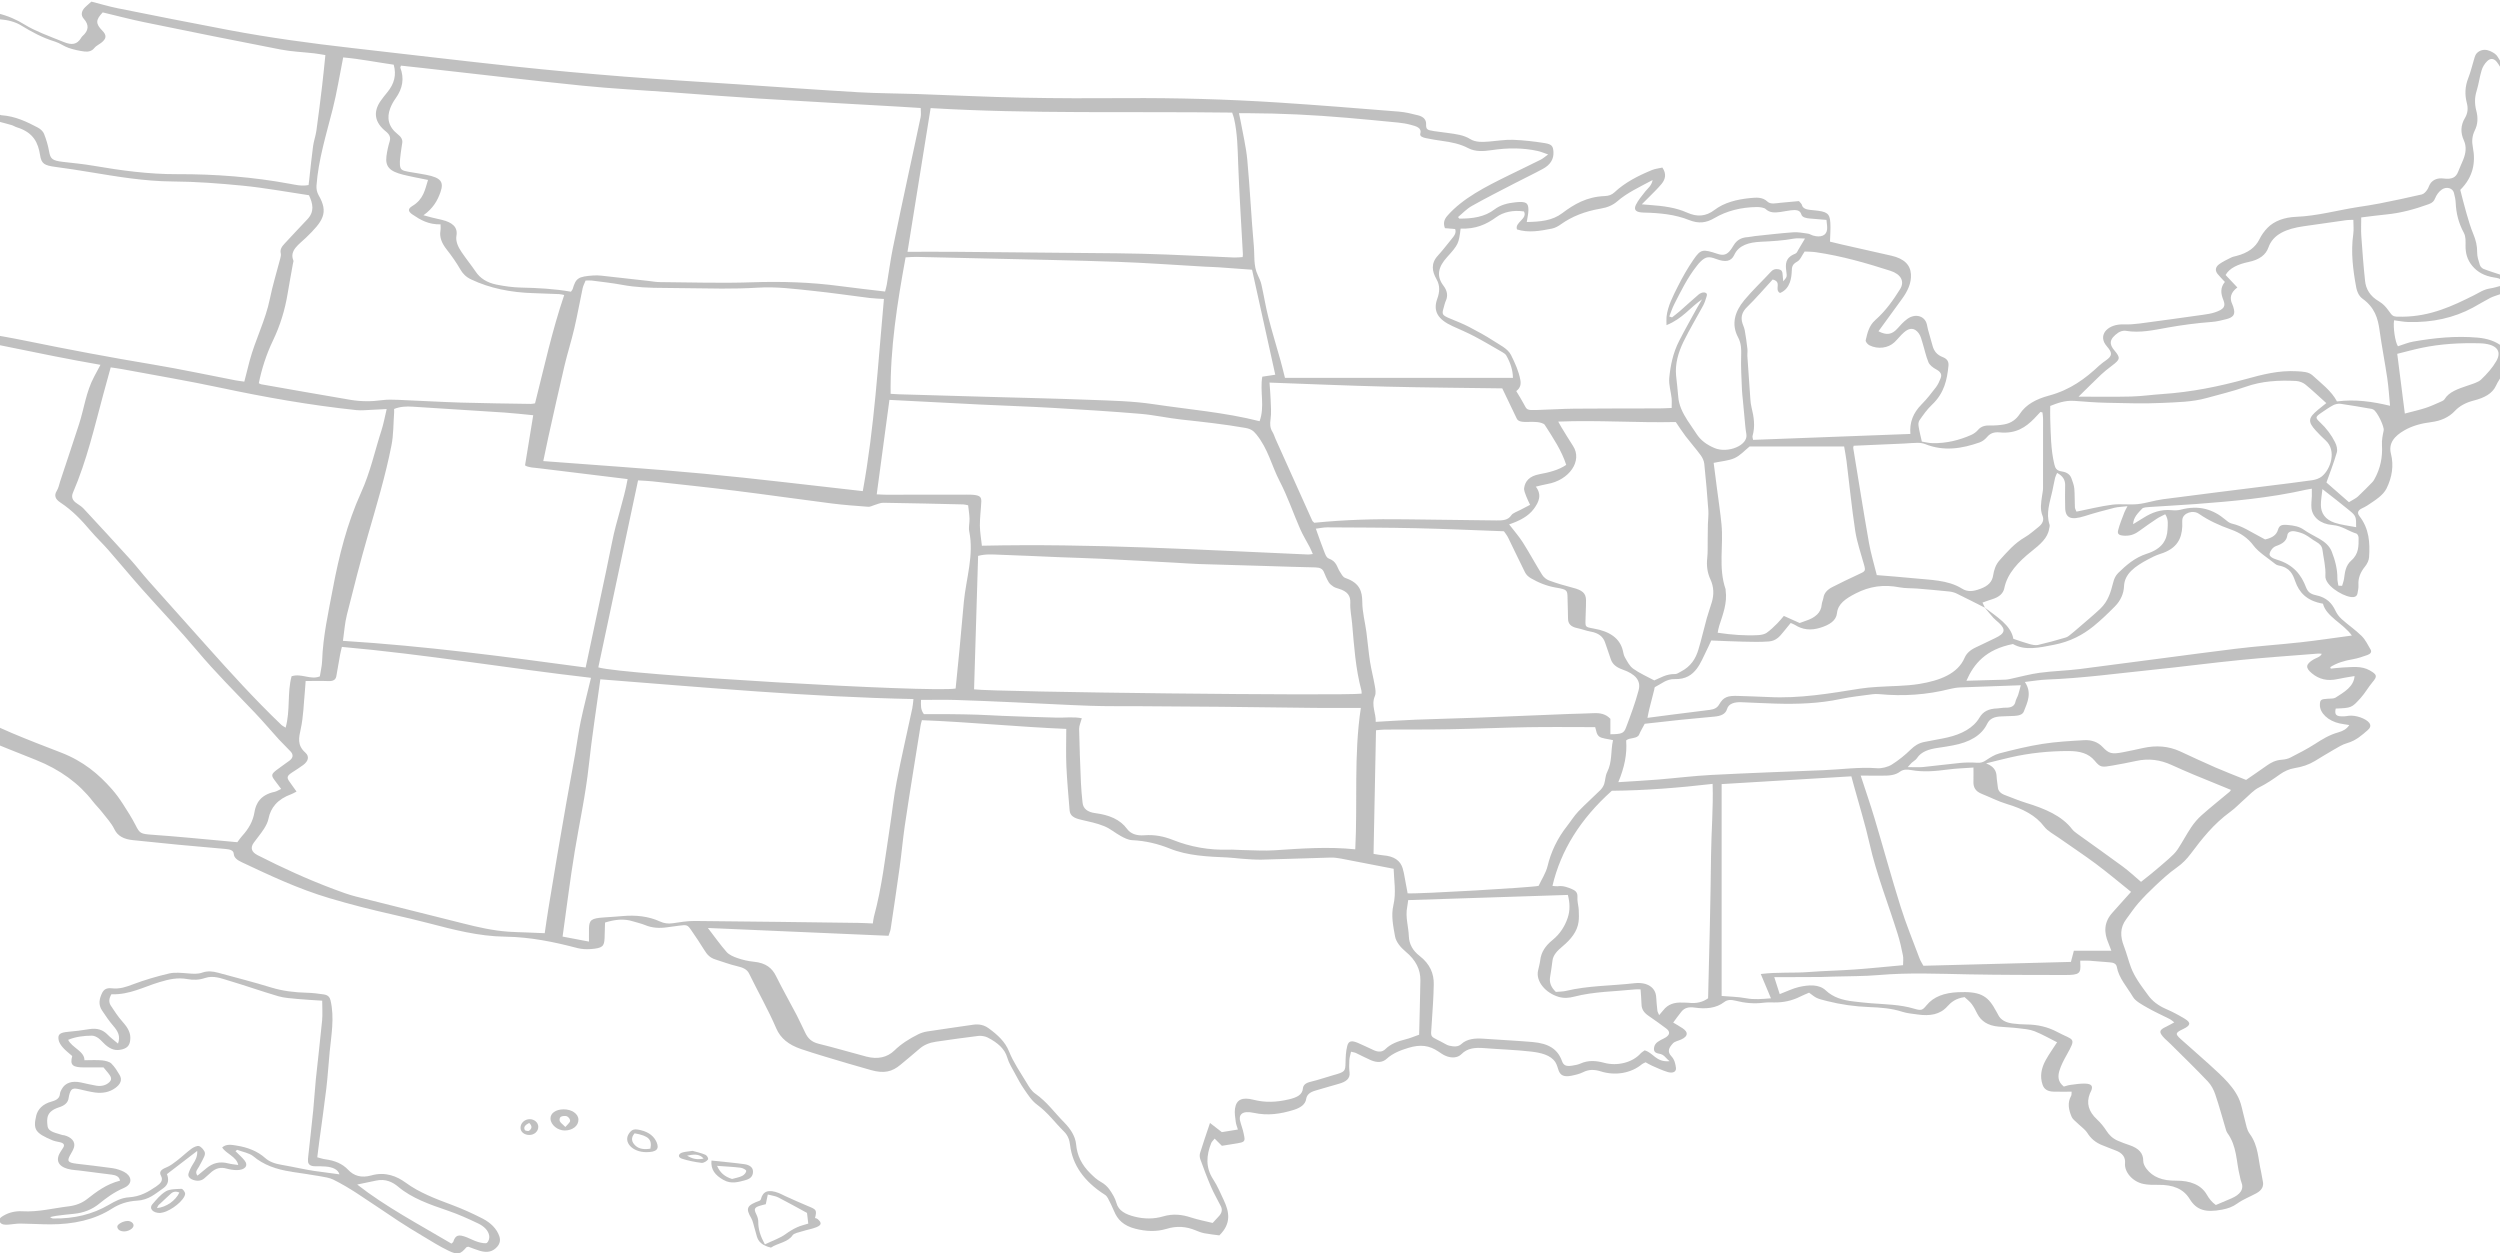 <svg width="1440" height="722" viewBox="0 0 1440 722" fill="none" xmlns="http://www.w3.org/2000/svg">
<path d="M840.533 125.913C848.172 126.014 855.277 124.903 860.782 120.664C864.132 118.083 868.353 116.967 873.016 116.504C878.94 115.913 880.411 116.766 880.368 120.982C880.346 123.137 879.79 125.289 879.414 127.878C887.161 127.741 894.082 127.142 899.835 122.795C906.463 117.787 913.862 113.324 924.241 112.946C926.762 112.853 928.476 112.157 930.011 110.709C935.818 105.244 943.41 101.264 951.645 97.901C953.363 97.2 955.468 96.986 957.53 96.516C959.933 100.043 959.388 103.11 957.078 105.925C954.747 108.766 951.903 111.388 949.267 114.1C948.209 115.188 947.111 116.257 945.68 117.684C947.757 117.859 949.048 117.977 950.346 118.072C957.838 118.62 965.208 119.497 971.725 122.45C977.632 125.127 982.707 124.631 987.559 120.923C993.05 116.73 1000.27 114.861 1008.07 114.095C1011.71 113.738 1015.24 113.452 1017.96 116.057C1019.87 117.879 1022.9 117.047 1025.52 116.81C1029.09 116.491 1032.65 116.154 1036.19 115.828C1036.99 116.815 1037.73 117.358 1037.87 117.972C1038.34 119.998 1040.27 120.646 1042.71 120.916C1043.48 121 1044.24 121.07 1045 121.142C1052.33 121.833 1053.91 122.88 1054.27 128.137C1054.51 131.664 1054.17 135.212 1054.08 139.189C1055.91 139.629 1058.39 140.261 1060.9 140.829C1070.42 142.992 1079.96 145.107 1089.47 147.29C1096.72 148.956 1100.36 152.496 1100.7 157.956C1101.01 163.08 1098.8 167.726 1095.55 172.184C1091.05 178.377 1086.54 184.57 1082 190.809C1086.6 193.213 1089.72 192.792 1092.87 189.29C1094.62 187.344 1096.37 185.331 1098.62 183.701C1102.92 180.58 1108.1 181.745 1109.63 186.035C1110.06 187.231 1110.16 188.485 1110.49 189.701C1111.37 192.933 1112.25 196.164 1113.21 199.386C1114 202.016 1115.44 204.327 1119.03 205.702C1121.67 206.715 1122.53 208.433 1122.32 210.579C1121.55 218.626 1119.94 226.421 1112.8 233.146C1109.93 235.858 1107.79 238.997 1105.63 242.059C1104.93 243.065 1104.94 244.453 1105.12 245.628C1105.53 248.353 1106.26 251.055 1106.98 254.351C1108.73 254.626 1110.87 255.212 1113.03 255.258C1121.16 255.433 1128.55 253.549 1135.37 250.541C1136.94 249.846 1138.39 248.769 1139.34 247.633C1141.06 245.581 1143.34 244.962 1146.56 245.054C1149.19 245.129 1151.91 244.916 1154.46 244.448C1158.89 243.638 1161.61 241.175 1163.41 238.409C1166.9 233.069 1172.68 229.892 1180.22 227.863C1192.57 224.544 1201.26 217.968 1209.05 210.656C1210.32 209.471 1211.85 208.425 1213.31 207.355C1216.37 205.119 1216.69 203.517 1214.55 200.715C1213.91 199.869 1213.15 199.064 1212.58 198.195C1208.79 192.367 1214.43 186.526 1223.34 186.848C1226.37 186.958 1229.49 186.724 1232.49 186.331C1244.75 184.719 1256.99 183.007 1269.22 181.279C1271.46 180.963 1273.76 180.593 1275.81 179.904C1280.99 178.166 1282.19 176.505 1280.6 172.651C1279.13 169.06 1278.83 165.648 1281.53 162.386C1280.05 160.779 1278.58 159.347 1277.35 157.813C1275.72 155.782 1276.09 153.712 1278.34 152.11C1280.35 150.684 1282.76 149.539 1285.09 148.367C1286.01 147.904 1287.17 147.668 1288.25 147.393C1294.83 145.709 1299.13 142.521 1301.46 137.755C1302.59 135.444 1304.19 133.166 1306.15 131.163C1310.04 127.189 1316 125.16 1322.42 124.9C1334.89 124.397 1346.38 121.075 1358.37 119.229C1362.5 118.592 1366.64 117.993 1370.7 117.178C1378.82 115.553 1386.92 113.871 1394.92 112.005C1396.22 111.704 1397.27 110.416 1397.99 109.419C1398.95 108.103 1399.16 106.483 1400.24 105.244C1401.84 103.418 1404.09 102.403 1407.53 102.83C1412.38 103.431 1414.63 102.184 1415.89 98.922C1416.76 96.675 1417.79 94.459 1418.72 92.222C1420.27 88.454 1420.9 84.626 1419.17 80.823C1417.18 76.435 1417.28 72.167 1419.83 67.925C1421.48 65.177 1421.67 62.318 1420.91 59.413C1419.65 54.598 1419.81 49.862 1421.68 45.101C1423.08 41.528 1423.93 37.844 1425.04 34.209C1425.28 33.404 1425.48 32.586 1425.85 31.812C1426.77 29.925 1428.96 28.64 1431.41 28.715C1433.37 28.776 1435.59 29.887 1437.07 30.972C1438.48 32.005 1439.13 33.589 1440.03 34.957C1442.33 38.425 1444.58 39.43 1449.89 39.15C1451.99 39.039 1454.08 38.79 1456.16 38.522C1462.06 37.756 1467.21 38.813 1471.53 41.787C1478.11 46.317 1483.26 51.235 1481.34 58.431C1480.47 61.665 1480.42 65.007 1479.84 68.285C1479.58 69.805 1480.04 71.049 1481.74 71.938C1485.28 73.8 1488.78 75.725 1492.51 77.383C1498.37 79.993 1504.6 82.201 1510.31 84.965C1514.61 87.045 1517.95 89.891 1519.75 93.58C1521.28 96.721 1521.56 99.732 1519.74 102.819C1519.37 103.439 1518.89 104.159 1519.02 104.771C1519.91 108.91 1516.09 110.804 1511.89 112.344C1509.19 113.339 1506.13 113.83 1503.28 114.632C1499.89 115.584 1496.25 116.293 1493.27 117.705C1488.3 120.057 1483.54 122.746 1483.16 127.641C1483.09 128.579 1482.53 129.513 1482.11 130.423C1480.46 133.922 1477.94 134.906 1472.85 134.071C1467.21 133.148 1466.59 133.176 1465.67 136.904C1464.44 141.876 1459.83 144.897 1454.63 147.501C1450.74 149.444 1448.4 151.866 1447.21 155.057C1443.91 163.931 1444.94 172.849 1447.15 181.683C1447.8 184.254 1450.3 186.637 1452.25 188.979C1455.48 192.853 1460.25 196.072 1461.79 200.663C1462.05 201.466 1462.47 202.247 1462.67 203.054C1463.74 207.451 1462.72 208.397 1456.56 208.818C1454.08 208.988 1451.6 209.186 1449.12 209.381C1448.94 209.394 1448.76 209.474 1448.21 209.62C1446.91 210.464 1447.44 212.821 1444.19 212.878C1443.51 212.89 1442.68 213.988 1442.23 214.688C1440.61 217.166 1438.83 219.621 1437.66 222.212C1435.6 226.747 1430.87 229.172 1425.11 230.647C1420.37 231.858 1416.78 233.743 1413.95 236.761C1410.75 240.17 1406.18 242.432 1400.36 243.142C1394.77 243.823 1389.58 245.242 1385.12 247.761C1379 251.217 1375.68 255.412 1377.19 261.382C1378.9 268.112 1377.83 274.871 1374.67 281.309C1372.65 285.419 1367.91 288.255 1363.56 291.165C1362.59 291.818 1361.43 292.335 1360.33 292.89C1358.06 294.042 1357.66 295.489 1358.98 297.199C1364.73 304.616 1365.13 312.714 1364.6 320.874C1364.47 322.715 1363.57 324.699 1362.27 326.298C1359.55 329.63 1358.21 333.075 1358.47 336.929C1358.58 338.561 1358.21 340.222 1357.9 341.855C1357.58 343.521 1356.21 344.235 1353.83 343.834C1348.5 342.937 1339.09 336.978 1339.42 331.69C1339.73 326.661 1338.36 321.578 1337.7 316.522C1337.46 314.64 1336.18 313.228 1334.07 312.043C1331.8 310.778 1329.96 309.115 1327.65 307.899C1326.02 307.04 1324 306.454 1322.03 306.079C1319.58 305.611 1317.73 306.49 1317.51 308.308C1317.12 311.408 1314.99 313.167 1311.04 314.509C1309.19 315.136 1307.66 317.241 1307.3 318.83C1306.92 320.499 1309.15 321.668 1311.44 322.347C1321.27 325.27 1325.58 331.345 1328.2 338.109C1329.18 340.659 1330.4 342.114 1334.12 342.878C1340.13 344.117 1343.24 347.521 1345.16 351.66C1345.97 353.421 1347.22 355.182 1348.83 356.629C1352.52 359.953 1356.89 362.913 1360.33 366.355C1362.63 368.653 1363.87 371.504 1365.46 374.145C1366.29 375.523 1365.36 376.674 1363.69 377.263C1360.96 378.219 1358.17 379.217 1355.24 379.713C1350.33 380.546 1345.95 381.893 1342.24 384.253C1342.34 384.549 1342.43 384.842 1342.53 385.138C1344.87 384.906 1347.21 384.549 1349.56 384.464C1354.84 384.279 1360.21 383.41 1365 386.158C1369.22 388.575 1369.45 389.526 1366.56 392.932C1364.08 395.848 1362.37 399.11 1359.79 401.974C1354.54 407.82 1354.39 407.751 1345.36 408.139C1344.58 411.808 1345.62 412.787 1350.18 412.62C1351.13 412.584 1352.07 412.376 1353.02 412.268C1356.96 411.826 1362.73 413.875 1364.64 416.307C1365.89 417.895 1365.21 419.345 1363.84 420.52C1360.42 423.464 1357.2 426.526 1351.87 428.061C1349.1 428.857 1346.72 430.418 1344.32 431.781C1340.57 433.917 1336.96 436.179 1333.29 438.388C1329.85 440.457 1326.04 441.755 1321.53 442.465C1318.56 442.933 1315.55 444.383 1313.33 445.959C1309.51 448.679 1305.76 451.319 1301.25 453.535C1298.05 455.111 1295.84 457.751 1293.27 459.972C1290.35 462.507 1287.81 465.299 1284.61 467.631C1274.91 474.701 1268.29 483.21 1261.83 491.823C1259.65 494.723 1257.13 497.386 1253.74 499.762C1249.24 502.913 1245.38 506.551 1241.52 510.135C1238.01 513.403 1234.68 516.791 1231.62 520.285C1229.08 523.185 1227.09 526.324 1224.79 529.337C1220.94 534.399 1221.29 539.597 1223.37 544.967C1224.96 549.071 1225.95 553.292 1227.51 557.4C1228.46 559.902 1229.8 562.349 1231.29 564.717C1233.1 567.599 1235.25 570.375 1237.27 573.19C1239.7 576.573 1243.11 579.229 1247.73 581.222C1251.5 582.846 1255.05 584.774 1258.42 586.805C1262.13 589.042 1261.8 590.659 1257.69 592.623C1252.94 594.896 1252.71 595.423 1256.17 598.567C1261.52 603.426 1267.12 608.138 1272.44 613.01C1280 619.944 1287.95 626.759 1290.66 635.693C1291.63 638.909 1292.2 642.187 1293.11 645.413C1293.83 647.971 1294.13 650.745 1295.77 652.982C1300.89 659.933 1300.65 667.61 1302.39 675.019C1302.8 676.783 1302.96 678.575 1303.38 680.338C1304.04 683.187 1302.9 685.549 1299.72 687.292C1296.07 689.293 1291.88 690.884 1288.7 693.205C1286.1 695.113 1283.26 696.131 1279.89 696.766C1270.39 698.553 1265.2 697.059 1261.25 690.619C1257.66 684.776 1251.7 682.344 1243.1 682.47C1240.25 682.511 1237.25 682.508 1234.55 681.94C1228.24 680.603 1223.56 674.983 1224.02 670.032C1224.33 666.736 1222.74 664.116 1218.37 662.571C1215.96 661.72 1213.67 660.692 1211.29 659.8C1207 658.195 1204.3 655.725 1202.3 652.56C1201.01 650.516 1198.55 648.858 1196.66 646.997C1195.46 645.809 1193.86 644.681 1193.29 643.339C1191.58 639.354 1190.69 635.284 1192.97 631.194C1193.31 630.597 1193.15 629.86 1193.26 628.808C1189.65 628.808 1186.25 628.885 1182.85 628.788C1179.35 628.685 1177.4 627.366 1176.53 624.823C1174.85 619.928 1175.81 615.242 1178.3 610.696C1180.18 607.259 1182.56 603.961 1184.88 600.344C1180.29 598.056 1176.27 595.698 1171.79 593.953C1169.05 592.886 1165.63 592.618 1162.46 592.245C1158.69 591.801 1154.84 591.675 1151.04 591.32C1144.87 590.741 1141.1 588.076 1138.97 584.016C1137.96 582.085 1137.05 580.103 1135.69 578.299C1134.56 576.8 1132.86 575.525 1131.6 574.334C1126.44 575.07 1123.77 577.319 1121.61 579.743C1117.46 584.404 1111.57 585.348 1104.6 584.35C1101.59 583.921 1098.42 583.672 1095.68 582.777C1089.56 580.782 1083.12 580.309 1076.59 580.065C1068.27 579.754 1060.21 578.589 1052.37 576.61C1046.35 575.09 1046.36 575.08 1042.03 571.781C1040.38 572.506 1038.57 573.216 1036.89 574.059C1032.34 576.35 1027.34 577.517 1021.75 577.406C1019.83 577.368 1017.87 577.309 1016 577.553C1010.34 578.293 1004.89 577.748 999.563 576.388C997.156 575.774 995.019 575.743 993.215 577.144C988.495 580.808 982.427 581.289 976.222 580.376C972.496 579.828 970.237 580.589 968.512 582.692C966.876 584.685 965.438 586.762 963.767 588.998C965.825 590.243 967.615 591.23 969.25 592.333C972.632 594.618 972.292 596.953 968.386 598.734C966.787 599.464 964.592 599.894 963.652 600.925C961.575 603.2 959.94 605.532 962.777 608.486C964.498 610.277 965.079 612.828 965.352 615.085C965.628 617.399 963.509 618.388 960.492 617.46C957.358 616.494 954.467 615.111 951.53 613.838C950.26 613.288 949.141 612.56 947.89 611.876C946.982 612.334 946.258 612.568 945.788 612.959C939.623 618.116 930.574 619.787 922.089 617.126C918.438 615.982 915.246 615.877 911.81 617.604C909.83 618.599 907.349 619.185 904.974 619.648C900.897 620.44 898.831 619.471 897.758 616.594C897.167 615.01 896.862 613.332 895.919 611.864C893.171 607.596 887.361 606.339 881.759 605.694C872.904 604.676 863.878 604.436 854.947 603.719C849.672 603.295 845.232 603.683 841.803 607.177C839.565 609.457 835.95 609.588 832.579 608.118C831.126 607.483 829.867 606.593 828.619 605.745C823.182 602.051 818.15 601.513 811.311 603.544C806.419 604.997 802.094 606.796 798.744 609.851C796.306 612.077 793.257 612.236 789.516 610.622C786.558 609.344 783.796 607.833 780.905 606.473C780.317 606.195 779.543 606.125 778.183 605.796C777.81 607.617 777.294 609.182 777.208 610.761C777.079 613.098 777.072 615.455 777.344 617.782C777.753 621.263 775.357 623.142 771.082 624.291C766.592 625.497 762.213 626.911 757.748 628.16C754.61 629.039 752.741 630.482 752.357 632.988C751.873 636.181 749.101 638.097 745.073 639.336C737.653 641.616 730.308 642.776 722.153 640.997C715.521 639.549 712.921 641.904 714.628 646.85C715.55 649.514 716.289 652.229 716.748 654.954C717.167 657.427 716.382 657.959 712.831 658.53C709.855 659.008 706.878 659.486 703.797 659.982C702.449 658.64 701.247 657.442 699.641 655.841C698.805 656.892 697.984 657.586 697.668 658.381C694.86 665.44 694.279 672.381 698.808 679.323C701.315 683.166 703.012 687.287 704.909 691.324C708.076 698.062 709.349 704.751 702.345 711.579C699.863 711.24 696.7 710.929 693.64 710.34C691.815 709.988 690.101 709.268 688.433 708.589C683.086 706.412 677.806 706.031 671.921 707.818C666.093 709.589 660.054 709.302 653.935 707.744C646.988 705.975 643.642 702.342 641.702 697.607C640.676 695.105 639.435 692.645 638.169 690.197C637.785 689.452 637.183 688.665 636.369 688.148C624.34 680.49 617.683 670.885 616.353 659.448C616.019 656.596 615.133 654.005 612.831 651.738C607.652 646.632 603.689 640.953 597.417 636.336C594.185 633.958 592.18 630.646 590.05 627.602C587.909 624.538 586.213 621.304 584.484 618.098C582.899 615.159 581.044 612.231 580.184 609.172C578.746 604.056 574.506 600.506 568.933 597.629C567.527 596.904 565.261 596.485 563.568 596.685C555.427 597.647 547.339 598.858 539.241 600.004C535.343 600.554 532.133 601.881 529.576 604.143C526.072 607.244 522.331 610.203 518.741 613.252C513.831 617.422 509.111 618.43 501.842 616.414C493.08 613.985 484.415 611.37 475.743 608.779C470.97 607.352 466.221 605.876 461.545 604.295C454.282 601.837 449.602 598.12 447.099 592.292C442.537 581.661 436.619 571.334 431.505 560.819C430.246 558.233 427.875 557.295 424.547 556.508C420.222 555.482 416.13 553.953 411.951 552.616C408.742 551.587 407.167 549.603 405.797 547.397C403.305 543.376 400.661 539.399 397.921 535.463C395.988 532.689 395.547 532.62 391.118 533.195C388.851 533.491 386.581 533.771 384.322 534.108C379.835 534.774 375.599 534.527 371.518 532.823C369.384 531.931 366.931 531.437 364.657 530.71C359.339 529.01 354.217 529.635 348.5 531.383C348.418 534.278 348.35 537.27 348.242 540.263C348.07 545.119 347.034 546.117 340.424 546.657C337.852 546.867 334.972 546.711 332.562 546.081C319.149 542.564 305.567 539.723 291.146 539.53C275.484 539.322 261.092 535.44 246.635 531.694C239.975 529.967 233.247 528.362 226.49 526.838C214.031 524.025 201.758 520.922 189.665 517.318C171.607 511.935 155.5 504.289 139.307 496.664C136.815 495.491 134.799 494.162 134.645 491.8C134.505 489.663 132.231 489.216 129.811 489C120.665 488.182 111.509 487.403 102.374 486.532C93.814 485.717 85.274 484.786 76.721 483.938C71.298 483.401 67.79 481.568 65.875 477.616C64.201 474.161 61.285 471.001 58.771 467.77C57.089 465.608 55.019 463.597 53.344 461.433C45.519 451.314 34.738 443.324 20.593 437.683C10.214 433.544 -0.212 429.457 -10.415 425.104C-16.498 422.51 -22.236 419.497 -28.043 416.582C-29.757 415.723 -31.285 414.633 -32.705 413.525C-36.449 410.604 -37.805 407.537 -34.283 403.861C-32.572 402.077 -31.794 399.848 -30.381 397.899C-27.831 394.39 -28.319 391.076 -30.851 387.654C-33.092 384.626 -34.674 381.343 -36.983 378.343C-40.319 374.014 -44.017 369.828 -47.624 365.609C-49.328 363.62 -51.164 361.686 -52.961 359.738C-55.967 356.478 -57.247 353.01 -55.626 349.143C-54.249 345.85 -53.295 342.441 -51.559 339.25C-47.37 331.553 -50.827 324.658 -56.77 318.645C-61.429 313.933 -64.839 309.395 -64.398 303.554C-64.262 301.775 -64.653 299.978 -64.717 298.186C-64.897 293.235 -66.428 288.8 -71.847 285.193C-73.92 283.813 -74.824 281.427 -75.878 279.398C-76.674 277.869 -76.764 276.162 -77.338 274.563C-78.471 271.398 -78.306 268.295 -76.89 265.202C-76.111 263.5 -75.43 261.778 -74.645 260.078C-72.023 254.402 -72.238 248.754 -74.361 242.995C-75.728 239.293 -76.273 235.439 -77.377 231.681C-78.088 229.269 -78.787 226.801 -80.135 224.56C-81.785 221.819 -81.089 219.665 -77.915 218.053C-75.301 216.724 -72.432 215.544 -69.441 214.744C-67.074 214.112 -65.488 213.366 -64.678 211.587C-61.862 205.438 -59.054 199.311 -58.667 192.756C-58.147 183.945 -57.337 175.145 -56.924 166.332C-56.727 162.083 -57.182 157.82 -57.272 153.563C-57.293 152.619 -57.075 151.666 -56.849 150.73C-55.74 146.149 -53.069 141.938 -49.084 138.418C-43.626 133.595 -40.749 127.893 -37.303 122.409C-34.405 117.8 -32.579 112.841 -30.331 108.025C-27.591 102.156 -24.546 96.346 -22.268 90.384C-17.595 78.155 -14.192 65.745 -13.966 52.991C-13.862 47.073 -13.611 41.157 -13.657 35.239C-13.7 29.956 -12.732 24.817 -10.638 19.755C-9.221 16.328 -8.098 12.84 -6.721 9.402C-5.943 7.459 -4.34 6.955 -1.446 7.646C4.504 9.071 9.633 11.315 14.349 14.259C17.351 16.133 20.787 17.678 24.201 19.169C28.286 20.956 32.586 22.485 36.732 24.203C41.498 26.175 44.378 25.563 46.616 22.002C46.853 21.627 47.047 21.213 47.402 20.902C51.114 17.655 51.483 14.439 48.212 10.76C46.376 8.698 46.935 6.207 49.059 4.135C50.282 2.939 51.651 1.818 52.645 0.937C58.017 2.304 62.888 3.775 67.938 4.785C89.191 9.045 110.455 13.279 131.79 17.308C155.203 21.73 178.97 24.953 202.873 27.671C233.975 31.206 265.033 34.939 296.174 38.27C317.248 40.525 338.405 42.443 359.582 44.124C381.155 45.837 402.802 47.081 424.418 48.523C447.755 50.081 471.077 51.767 494.436 53.133C505.536 53.783 516.707 53.767 527.84 54.145C548.189 54.837 568.524 55.84 588.881 56.256C608.667 56.66 628.482 56.66 648.279 56.526C677.527 56.328 706.713 57.158 735.824 59.02C759.161 60.511 782.444 62.419 805.731 64.287C809.475 64.588 813.176 65.493 816.755 66.406C819.893 67.205 821.507 68.869 821.443 71.499C821.368 74.589 821.952 74.897 826.17 75.55C828.795 75.957 831.453 76.242 834.089 76.607C838.6 77.227 843.105 77.766 846.785 80.073C849.962 82.065 853.914 81.823 857.777 81.528C862.353 81.175 866.955 80.373 871.492 80.533C877.571 80.746 883.667 81.463 889.625 82.404C893.939 83.086 894.581 84.206 894.785 87.505C895.033 91.51 893.132 94.868 888.692 97.277C883.495 100.097 878.051 102.678 872.772 105.421C864.387 109.779 855.901 114.049 847.764 118.633C844.69 120.365 842.459 122.867 839.845 125.019C840.067 125.312 840.3 125.613 840.533 125.913ZM1143.33 350.051C1137.9 347.315 1132.5 344.539 1127 341.873C1125.77 341.276 1124.22 340.857 1122.75 340.703C1116.68 340.068 1110.59 339.531 1104.5 339.027C1101.08 338.744 1097.5 338.95 1094.22 338.32C1084.88 336.518 1076.93 337.7 1068.88 341.816C1063.01 344.824 1058.67 347.832 1058.11 353.128C1057.65 357.506 1053.87 359.894 1048.53 361.568C1043 363.298 1038.26 362.74 1033.85 359.923C1033.29 359.57 1032.59 359.342 1031.45 358.827C1029.84 360.794 1028.28 362.643 1026.79 364.524C1024.95 366.856 1022.73 369.175 1018.87 369.479C1013.94 369.867 1008.91 369.697 1003.93 369.592C997.834 369.463 991.744 369.155 985.673 368.923C984.575 371.278 983.786 373.116 982.865 374.918C981.093 378.387 979.737 382.029 977.291 385.238C974.695 388.642 971.062 391.362 964.567 391.166C959.904 391.025 956.913 393.953 953.345 395.706C952.896 395.927 952.979 396.719 952.842 397.249C951.871 401.028 950.884 404.802 949.945 408.586C949.593 410.003 949.353 411.432 948.933 413.484C954.342 412.777 958.807 412.178 963.279 411.607C970.445 410.692 977.607 409.774 984.78 408.9C987.459 408.573 989.148 407.676 990.249 405.758C992.691 401.509 995.044 400.617 1001.33 400.861C1007.07 401.085 1012.83 401.193 1018.56 401.491C1036.63 402.434 1053.97 399.439 1071.37 396.652C1074.52 396.148 1077.77 395.899 1081 395.676C1089.2 395.105 1097.62 395.254 1105.58 393.94C1117.31 392.002 1127.65 388.125 1131.6 378.914C1132.71 376.317 1134.92 374.327 1138.15 372.854C1141.88 371.16 1145.45 369.301 1149.15 367.576C1154.9 364.895 1155.51 362.632 1151.39 358.779C1150.33 357.797 1149.12 356.892 1148.18 355.856C1146.43 353.917 1144.83 351.912 1143.17 349.937C1150.19 355.311 1158.35 360.136 1159.7 367.972C1162.93 369.031 1165.84 370.095 1168.88 370.936C1170.42 371.363 1172.39 371.833 1173.82 371.507C1179.28 370.25 1184.66 368.756 1189.96 367.17C1191.26 366.779 1192.22 365.751 1193.26 364.956C1194.43 364.054 1195.51 363.093 1196.61 362.141C1200.98 358.344 1205.51 354.632 1209.67 350.716C1214.47 346.197 1215.84 340.739 1217.26 335.299C1217.73 333.463 1218.58 331.486 1220.1 330.021C1224.67 325.607 1229.47 321.224 1236.73 318.889C1245.22 316.159 1248.23 311.154 1248.5 304.942C1248.62 302.15 1249.19 299.294 1247.16 296.204C1245.28 297.194 1243.65 297.891 1242.29 298.801C1238.92 301.048 1235.61 303.343 1232.4 305.714C1230.02 307.475 1227.42 308.719 1223.84 308.57C1220.67 308.436 1219.46 307.755 1220.03 305.472C1220.9 301.981 1222.36 298.564 1223.64 295.129C1224 294.153 1224.59 293.219 1225.43 291.574C1222.27 291.936 1219.95 291.96 1217.88 292.487C1212.1 293.96 1206.33 295.497 1200.73 297.276C1192.96 299.739 1189.75 298.531 1189.54 292.638C1189.39 288.24 1189.47 283.836 1189.52 279.434C1189.55 276.684 1188.49 274.336 1184.9 272.383C1184.43 273.496 1183.93 274.347 1183.73 275.234C1183.13 277.799 1182.68 280.383 1182.12 282.954C1180.71 289.322 1178.36 295.644 1180.54 302.174C1180.8 302.932 1180.43 303.803 1180.3 304.618C1179.51 309.86 1175.08 313.647 1170.41 317.349C1162.58 323.561 1156.17 330.301 1154.46 338.867C1153.87 341.785 1151.55 343.891 1147.69 345.084C1145.79 345.672 1143.96 346.372 1141.91 347.086C1142.47 348.266 1142.9 349.158 1143.33 350.051ZM698.489 704.419C700.186 702.589 701.258 701.471 702.273 700.327C703.804 698.596 704.192 696.745 703.209 694.799C701.319 691.059 699.178 687.375 697.539 683.578C695.279 678.346 693.31 673.042 691.388 667.741C690.965 666.574 690.908 665.219 691.27 664.044C692.955 658.581 694.846 653.151 696.958 646.827C699.687 648.94 701.667 650.468 703.79 652.11C706.763 651.627 709.683 651.151 713.025 650.606C712.527 648.897 711.953 647.593 711.802 646.267C711.501 643.678 710.981 641.04 711.372 638.487C712.15 633.41 715.396 631.767 721.98 633.454C728.92 635.23 735.39 634.855 742.222 633.271C746.91 632.184 750.148 630.723 750.482 626.898C750.647 624.975 752.103 623.764 754.929 623.098C759.294 622.075 763.436 620.574 767.729 619.376C774.766 617.414 774.927 617.18 775.027 611.925C775.088 608.771 775.221 605.573 776.006 602.485C776.756 599.539 778.524 599.156 782.132 600.703C785.263 602.046 788.272 603.531 791.353 604.938C793.795 606.053 796.187 606.066 797.97 604.298C800.929 601.362 805.01 599.775 809.669 598.642C812.172 598.032 814.478 597.014 817.422 595.989C817.67 585.602 817.989 575.162 818.143 564.719C818.237 558.444 815.511 552.978 809.626 548.109C806.717 545.705 804.106 542.458 803.554 539.389C802.485 533.435 801.172 527.403 802.61 521.295C804.282 514.199 802.937 507.078 802.732 500.417C792.16 498.363 782.38 496.427 772.567 494.579C770.551 494.198 768.407 493.908 766.337 493.962C753.103 494.314 739.88 494.838 726.646 495.155C722.848 495.245 719.022 494.872 715.216 494.628C712.555 494.458 709.923 494.026 707.262 493.913C695.742 493.424 684.208 492.964 673.822 488.781C667.04 486.051 659.939 484.308 652.088 483.93C649.872 483.825 647.569 482.637 645.665 481.604C642.322 479.789 639.575 477.31 635.989 475.853C631.889 474.187 627.205 473.194 622.665 472.163C618.386 471.192 616.339 469.788 616.091 466.734C615.41 458.219 614.603 449.707 614.23 441.185C613.925 434.195 614.169 427.192 614.169 419.849C586.345 418.69 558.87 415.929 531.017 414.826C530.702 416.057 530.429 416.849 530.3 417.654C528.926 426.125 527.56 434.598 526.222 443.072C524.494 454.016 522.693 464.952 521.119 475.907C519.996 483.709 519.308 491.543 518.232 499.348C516.593 511.253 514.803 523.151 513.017 535.047C512.823 536.335 512.235 537.594 511.783 539.016C476.905 537.507 442.662 536.026 407.748 534.517C411.51 539.414 414.763 544.05 418.597 548.425C419.921 549.934 422.499 551.083 424.845 551.88C427.76 552.873 430.974 553.652 434.162 553.955C441.231 554.624 444.742 557.662 446.991 562.215C450.706 569.73 454.92 577.119 458.826 584.584C460.637 588.045 462.179 591.577 463.919 595.058C465.307 597.832 467.136 600.13 471.583 601.218C480.825 603.477 489.859 606.182 499.026 608.601C505.478 610.306 511.062 609.097 515.183 605.074C518.988 601.359 523.68 598.346 528.905 595.749C530.418 594.996 532.24 594.405 534.037 594.127C542.842 592.765 551.693 591.549 560.516 590.243C564.034 589.723 566.892 590.438 569.403 592.251C574.714 596.086 579.025 600.135 581.202 605.616C583.702 611.918 587.859 617.892 591.495 623.944C592.768 626.065 594.121 628.381 596.344 629.947C603.169 634.754 607.351 640.832 612.781 646.305C616.701 650.259 619.426 654.571 619.85 659.211C620.423 665.492 622.97 670.934 628.163 675.983C629.999 677.77 631.674 679.433 634.163 680.816C636.189 681.943 637.94 683.549 639.091 685.2C640.794 687.65 642.365 690.259 643.075 692.925C644.252 697.342 648.211 699.458 653.605 700.807C659.096 702.18 664.637 702.214 669.948 700.651C675.568 698.998 680.683 699.512 686.026 701.27C689.964 702.571 694.221 703.365 698.489 704.419ZM-72.844 219.626C-70.839 225.567 -69.19 231.195 -67.013 236.715C-64.366 243.43 -62.268 250.057 -65.951 256.939C-66.69 258.317 -66.901 259.919 -66.894 261.415C-66.866 268.344 -66.568 275.241 -58.889 280.55C-55.676 282.774 -54.388 285.571 -54.198 288.738C-53.972 292.451 -53.581 296.16 -53.137 299.862C-52.653 303.899 -51.182 307.698 -47.678 310.999C-39.835 318.388 -37.159 326.453 -41.632 335.417C-42.148 336.453 -42.618 337.505 -43.141 338.538C-46.269 344.726 -46.333 350.647 -40.279 356.077C-39.325 356.933 -38.619 357.93 -37.747 358.838C-29.829 367.067 -24.822 376.296 -19.837 385.536C-18.599 387.829 -18.524 390.12 -19.812 392.387C-21.329 395.058 -22.803 397.753 -24.596 400.331C-26.4 402.925 -25.862 405.118 -23.129 407.105C-22.057 407.887 -20.837 408.568 -19.643 409.26C-2.816 419.001 16.264 426.173 35.154 433.48C48.04 438.465 56.866 445.951 64.409 454.515C66.758 457.183 68.805 460.011 70.663 462.875C73.332 466.983 75.96 471.122 78.127 475.372C80.487 479.999 80.917 480.354 87.86 480.83C94.915 481.311 101.955 481.928 108.988 482.552C118.287 483.378 127.573 484.267 136.697 485.115C137.79 483.676 138.518 482.55 139.455 481.524C143.281 477.341 145.734 472.984 146.566 467.826C147.37 462.842 149.974 457.831 158.158 456.101C159.356 455.849 160.363 455.137 161.934 454.422C160.661 452.712 159.535 451.167 158.362 449.64C156.103 446.702 156.185 445.895 159.402 443.455C161.769 441.66 164.262 439.951 166.665 438.182C168.838 436.583 169.104 434.745 167.436 432.912C165.273 430.531 162.813 428.292 160.643 425.914C156.024 420.849 151.681 415.654 146.918 410.661C135.66 398.858 124.022 387.259 113.708 374.983C103.518 362.859 92.325 351.169 81.724 339.222C75.139 331.8 68.899 324.219 62.379 316.768C59.115 313.038 55.364 309.524 52.179 305.76C47.179 299.85 41.893 294.14 34.731 289.417C31.998 287.615 30.965 285.496 32.672 282.782C33.755 281.062 34.046 279.082 34.666 277.216C38.303 266.241 41.979 255.276 45.544 244.288C48.495 235.19 49.528 225.781 54.223 216.965C55.364 214.824 56.508 212.685 57.867 210.137C21.178 203.815 -14.206 195.195 -50.472 189.431C-50.999 190.059 -51.286 190.272 -51.372 190.521C-53.933 197.985 -56.443 205.456 -59.058 212.911C-59.374 213.808 -60.17 214.636 -60.855 215.448C-63.469 218.536 -67.497 219.791 -72.844 219.626ZM328.854 168.019C329.37 167.266 329.736 166.921 329.847 166.538C331.709 160.175 332.989 159.298 341.744 158.676C343.257 158.568 344.831 158.615 346.338 158.777C355.444 159.764 364.535 160.808 373.634 161.831C375.721 162.065 377.805 162.471 379.896 162.486C397.573 162.617 415.283 163.211 432.914 162.605C450.118 162.013 467.046 162.53 483.935 164.798C492.384 165.931 500.888 166.854 509.804 167.924C510.151 166.523 510.571 165.206 510.797 163.872C511.966 156.905 512.874 149.912 514.269 142.968C517.174 128.528 520.308 114.113 523.382 99.691C525.674 88.942 528.059 78.206 530.282 67.452C530.63 65.773 530.332 64.028 530.332 62.205C525.731 61.92 521.725 61.655 517.719 61.426C490.921 59.884 464.109 58.439 437.325 56.781C420.491 55.739 403.695 54.395 386.882 53.176C369.696 51.932 352.435 51.071 335.345 49.335C304.559 46.212 273.881 42.559 243.156 39.129C239.078 38.674 234.993 38.242 230.962 37.805C230.744 38.497 230.51 38.787 230.596 39.016C232.935 45.142 231.959 50.976 227.899 56.621C226.587 58.444 225.515 60.398 224.769 62.377C222.706 67.858 223.589 72.998 229.13 77.35C230.926 78.761 231.959 80.286 231.715 82.188C231.472 84.101 231.073 86.006 230.862 87.921C230.604 90.248 230.195 92.593 230.36 94.911C230.557 97.729 231.479 98.279 235.47 98.976C238.827 99.562 242.227 100.035 245.552 100.701C253.912 102.377 255.809 104.683 253.7 110.699C252.018 115.499 249.486 120.031 243.909 123.988C245.946 124.541 247.277 124.931 248.64 125.263C250.627 125.749 252.642 126.178 254.633 126.661C260.683 128.129 263.749 130.927 262.921 135.716C262.333 139.099 263.896 142.272 265.908 145.256C268.487 149.082 271.493 152.763 274.075 156.589C276.578 160.301 280.552 162.831 285.914 163.918C290.497 164.846 295.314 165.54 300.055 165.641C309.649 165.849 319.167 166.33 328.854 168.019ZM345.803 391.282C343.508 408.134 340.901 424.528 339.143 440.971C337.382 457.466 333.792 473.783 331.077 490.185C328.373 506.531 326.379 522.935 324.052 539.471C329.213 540.453 333.749 541.314 339.24 542.361C339.24 539.448 339.194 537.132 339.251 534.818C339.369 529.882 340.607 528.959 347.632 528.457C351.251 528.2 354.884 527.995 358.492 527.668C366.164 526.969 373.469 527.74 380.032 530.73C382.518 531.861 384.759 532.195 387.6 531.774C391.717 531.165 395.931 530.445 400.091 530.481C431.609 530.751 463.123 531.19 494.64 531.594C497.258 531.627 499.869 531.797 502.738 531.915C503.004 530.308 503.093 529.087 503.416 527.897C508.039 510.845 509.9 493.54 512.572 476.31C513.932 467.554 514.814 458.754 516.51 450.036C519.243 435.997 522.489 422.006 525.476 407.99C525.817 406.396 525.892 404.771 526.151 402.658C465.708 401.414 406.324 395.989 345.803 391.282ZM340.413 390.415C292.297 384.911 245.29 376.924 196.927 372.618C196.54 374.291 196.142 375.744 195.876 377.209C195.137 381.299 194.488 385.4 193.724 389.487C193.38 391.336 192.211 392.431 189.159 392.305C184.88 392.128 180.58 392.261 176.054 392.261C175.903 394.303 175.807 396.22 175.617 398.136C174.906 405.404 174.792 412.741 173.224 419.913C172.152 424.829 171.029 429.194 175.86 433.49C178.4 435.75 177.535 438.501 174.655 440.635C172.658 442.115 170.481 443.473 168.354 444.864C165.18 446.941 164.968 447.866 166.984 450.576C168.289 452.332 169.505 454.121 170.8 455.949C169.355 456.677 168.637 457.137 167.809 457.44C159.729 460.381 155.916 465.297 154.654 471.549C154.252 473.539 153.255 475.524 152.079 477.362C150.318 480.107 148.13 482.709 146.179 485.393C144.106 488.247 144.748 490.735 148.352 492.571C162.429 499.744 176.951 506.423 192.275 512.156C196.357 513.683 200.467 515.246 204.789 516.346C225.4 521.601 246.115 526.648 266.73 531.89C275.262 534.059 283.833 536.016 292.875 536.661C296.311 536.905 299.772 536.949 303.218 537.088C306.6 537.224 309.982 537.368 313.762 537.527C314.49 532.617 315.1 528.128 315.832 523.647C317.546 513.122 319.285 502.6 321.068 492.08C322.778 481.976 324.529 471.876 326.318 461.777C327.936 452.635 329.661 443.501 331.275 434.359C332.383 428.086 333.165 421.78 334.481 415.533C336.203 407.383 338.304 399.272 340.413 390.415ZM344.631 384.397C358.08 388.667 536.558 399.038 550.438 396.604C551.195 389.009 551.98 381.472 552.69 373.931C553.544 364.869 554.29 355.799 555.168 346.737C556.477 333.209 561.079 319.82 558.285 306.11C557.794 303.693 558.543 301.161 558.446 298.685C558.346 296.112 557.919 293.543 557.643 291.029C556.284 290.787 555.559 290.561 554.824 290.543C539.467 290.191 524.113 289.813 508.753 289.592C507.064 289.566 505.346 290.445 503.649 290.926C502.477 291.258 501.272 291.993 500.174 291.911C493.13 291.384 486.058 290.882 479.089 289.998C460.587 287.646 442.164 284.98 423.65 282.674C407.77 280.697 391.814 279.031 375.879 277.267C373.286 276.979 370.643 276.907 367.523 276.702C359.851 312.796 352.255 348.518 344.631 384.397ZM222.728 235.604C219.568 235.774 216.964 235.951 214.354 236.046C211.305 236.157 208.181 236.532 205.208 236.216C178.597 233.403 152.577 228.791 126.794 223.3C108.245 219.351 89.374 216.173 70.642 212.675C68.325 212.243 65.958 211.947 63.767 211.61C62.285 216.994 60.901 221.963 59.556 226.938C54.413 245.97 50.031 265.122 42.058 283.699C40.95 286.281 41.624 288.229 44.325 290.003C45.734 290.929 47.172 291.9 48.219 293.029C57.243 302.752 66.248 312.488 75.118 322.283C78.772 326.316 81.975 330.558 85.579 334.615C96.6 347.03 107.725 359.398 118.793 371.792C132.651 387.31 146.656 402.758 162.06 417.525C162.644 418.083 163.527 418.484 164.534 419.124C167.3 408.995 165.366 398.987 167.959 389.523C173.723 387.693 178.794 391.763 184.22 389.608C184.683 386.598 185.447 383.605 185.547 380.603C186.021 366.671 189.094 352.951 191.687 339.181C195.234 320.339 199.839 301.647 208.052 283.548C213.36 271.848 215.889 259.744 219.74 247.836C220.985 243.985 221.663 240.034 222.728 235.604ZM140.721 219.819C141.825 215.497 142.758 211.723 143.755 207.96C146.943 195.936 152.961 184.4 155.418 172.232C157.01 164.35 159.46 156.555 161.479 148.717C161.719 147.778 161.927 146.771 161.705 145.848C161.163 143.601 162.447 141.863 164.118 140.107C168.422 135.59 172.511 130.97 176.883 126.487C181.24 122.019 180.318 117.458 177.969 112.452C165.212 110.568 152.541 108.187 139.659 106.935C126.382 105.645 113.026 104.604 99.516 104.526C83.144 104.434 67.199 101.678 51.289 99.061C44.934 98.014 38.561 97.002 32.145 96.174C25.334 95.294 23.857 94.228 23.071 89.279C21.999 82.522 19.514 76.335 9.676 73.324C8.629 73.003 7.764 72.375 6.714 72.062C4.314 71.344 1.85 70.735 -0.66 70.064C-1.119 70.887 -1.42 71.247 -1.517 71.63C-5.122 85.6 -11.305 99.04 -17.699 112.445C-22.466 122.435 -29.868 131.428 -37.98 140.133C-43.138 145.665 -48.722 151.272 -49.848 157.846C-51.293 166.289 -50.806 174.898 -51.161 183.439C-51.236 185.303 -49.88 186.231 -47.398 186.413C-44.917 186.596 -42.367 186.555 -39.953 186.956C-21.447 190.023 -2.773 192.681 15.468 196.419C39.45 201.332 63.533 205.867 87.824 209.913C103.884 212.587 119.7 216.001 135.631 219.068C137.084 219.343 138.576 219.505 140.721 219.819ZM509.14 172.199C506.203 172.006 503.542 171.957 500.949 171.639C489.978 170.286 479.068 168.646 468.058 167.507C457.628 166.427 447.217 165.031 436.536 165.692C429.665 166.116 422.736 166.245 415.832 166.232C404.693 166.211 393.557 165.87 382.417 165.844C374.319 165.826 366.336 165.551 358.428 164.078C352.682 163.008 346.779 162.378 340.929 161.607C339.861 161.466 338.724 161.587 337.3 161.587C336.679 163.18 335.908 164.592 335.596 166.052C333.947 173.778 332.584 181.536 330.783 189.244C329.105 196.429 326.82 203.54 325.128 210.726C321.9 224.426 318.884 238.152 315.817 251.872C314.799 256.436 313.888 261.009 312.927 265.585C344.05 267.992 374.8 269.971 405.388 272.848C435.92 275.72 466.286 279.488 496.961 282.89C503.703 245.923 505.733 209.104 509.14 172.199ZM740.135 217.649C784.478 217.649 827.794 217.649 871.452 217.649C871.395 213.045 869.924 208.823 867.607 204.741C867.202 204.026 866.291 203.391 865.423 202.89C860.058 199.789 854.739 196.632 849.195 193.704C845.185 191.586 840.863 189.766 836.649 187.848C828.017 183.922 825.349 179.045 827.881 172.034C829.243 168.268 829.584 164.605 827.396 160.766C824.879 156.35 824.086 151.753 828.139 147.326C830.972 144.231 833.436 140.961 836.05 137.76C837.478 136.012 839.027 134.276 838.163 131.911C836.151 131.744 834.297 131.59 832.292 131.423C831.266 128.818 831.668 126.574 833.662 124.296C842.474 114.216 855.647 107.573 868.956 101.025C875.117 97.994 881.347 95.03 887.473 91.963C888.828 91.284 889.872 90.287 891.723 88.963C889.269 88.135 887.544 87.361 885.665 86.95C877.015 85.06 868.282 85.147 859.47 86.441C854.736 87.135 849.905 87.572 845.605 85.294C841.157 82.942 836.05 81.875 830.707 81.168C827.508 80.743 824.337 80.173 821.203 79.54C819.506 79.198 817.648 78.481 818.082 77C819.094 73.545 815.651 72.71 812.437 71.846C810.124 71.224 807.642 70.833 805.186 70.589C795.294 69.609 785.392 68.676 775.479 67.817C756.772 66.198 738.001 65.28 719.154 65.208C717.49 65.2 715.826 65.208 713.649 65.208C713.986 66.802 714.266 67.992 714.481 69.19C715.848 76.828 717.727 84.443 718.444 92.114C719.979 108.601 720.714 125.127 722.206 141.616C722.712 147.21 721.894 152.928 724.462 158.399C725.316 160.221 726.173 162.075 726.596 163.965C728.002 170.207 728.974 176.503 730.559 182.719C732.697 191.105 735.275 199.432 737.614 207.792C738.507 211.006 739.267 214.24 740.135 217.649ZM307.131 239.172C301.145 238.604 295.869 237.979 290.558 237.625C272.963 236.455 255.354 235.403 237.759 234.252C234.065 234.01 230.55 234.151 227.028 235.555C227.028 236.234 227.071 236.907 227.021 237.576C226.558 243.895 226.712 250.276 225.486 256.518C222.064 273.956 216.878 291.173 211.893 308.416C207.489 323.64 203.605 338.944 199.775 354.251C198.57 359.069 198.283 364.008 197.54 369.131C244.81 372.075 290.744 378.196 337.343 384.49C340 371.965 342.54 360.028 345.057 348.092C347.615 335.985 350.276 323.887 352.661 311.763C355.003 299.857 359.317 288.18 361.512 275.956C344.068 273.82 327.444 271.773 310.811 269.76C307.647 269.377 304.344 269.352 302.418 268.058C304.004 258.333 305.51 249.101 307.131 239.172ZM246.542 103.647C241.194 102.531 236.546 101.724 232.056 100.59C224.277 98.629 221.853 95.868 222.602 89.916C222.965 87.045 223.614 84.173 224.467 81.353C225.149 79.101 224.374 77.427 222.254 75.723C215.655 70.416 214.877 64.48 219.217 58.166C220.4 56.441 221.756 54.775 223.119 53.117C227.082 48.294 228.466 43.176 226.77 37.263C217.036 35.874 207.382 33.933 197.673 33.075C195.622 43.327 194.076 53.169 191.616 62.889C187.914 77.507 183.37 92.024 182.298 106.915C182.165 108.763 182.56 110.794 183.546 112.491C189.399 122.579 186.078 127.428 176.251 136.904C172.217 140.793 166.593 144.256 168.971 150.013C169.172 150.498 168.87 151.097 168.774 151.642C167.734 157.504 166.625 163.36 165.657 169.23C164.147 178.41 161.439 187.372 157.236 196.139C153.388 204.168 150.748 212.443 149.07 220.737C149.766 221.061 150.056 221.284 150.404 221.343C167.54 224.349 184.661 227.408 201.837 230.3C207.851 231.313 213.966 231.347 220.128 230.49C223.101 230.079 226.264 230.187 229.32 230.308C241.374 230.794 253.413 231.519 265.475 231.889C278.902 232.3 292.348 232.426 305.782 232.653C306.51 232.665 307.242 232.46 308.182 232.326C313.447 211.497 317.958 190.624 324.984 169.926C323.933 169.728 323.033 169.448 322.115 169.407C317.141 169.189 312.163 169.001 307.181 168.852C294.256 168.464 282.205 166.096 271.328 160.926C268.315 159.496 266.543 157.581 265.155 155.185C262.889 151.27 260.231 147.449 257.326 143.753C254.593 140.274 252.972 136.744 253.718 132.726C253.915 131.669 253.747 130.577 253.747 129.23C246.796 129.407 242.087 126.615 237.601 123.566C234.986 121.79 234.8 120.291 237.49 118.674C243.985 114.779 244.759 109.293 246.542 103.647ZM721.184 155.357C714.273 154.853 708.008 154.375 701.735 153.949C699.25 153.779 696.746 153.753 694.257 153.612C677.408 152.666 660.581 151.411 643.707 150.817C618.562 149.933 593.385 149.506 568.223 148.897C554.781 148.57 541.339 148.251 527.894 147.974C525.867 147.933 523.834 148.141 521.625 148.241C516.801 174.572 512.73 200.496 512.996 226.835C514.731 226.943 516.04 227.064 517.353 227.1C534.432 227.596 551.51 228.084 568.585 228.57C588.354 229.133 608.129 229.544 627.883 230.305C640.134 230.776 652.425 231 664.54 232.825C684.789 235.874 705.465 237.519 725.524 242.617C728.655 234.069 725.603 225.488 727.077 216.965C729.767 216.562 732.27 216.186 734.554 215.844C730.093 195.637 725.714 175.829 721.184 155.357ZM756.191 319.11C755.524 317.635 755.015 316.347 754.366 315.097C752.555 311.624 750.439 308.22 748.893 304.688C744.88 295.513 741.738 286.113 737.061 277.121C732.403 268.156 730.462 258.503 723.566 250.096C721.984 248.168 720.51 247.029 717.307 246.471C705.167 244.35 692.862 243.003 680.532 241.666C672.574 240.805 664.791 239.023 656.815 238.357C640.045 236.959 623.21 235.905 606.379 234.933C592.41 234.128 578.401 233.689 564.414 233.005C547.214 232.167 530.02 231.244 512.307 230.331C509.854 248.566 507.437 266.524 504.987 284.746C507.333 284.843 508.825 284.957 510.313 284.957C525.86 284.949 541.404 284.923 556.951 284.908C558.102 284.908 559.264 284.905 560.405 285.005C564.307 285.353 565.357 286.162 565.225 289.039C565.013 293.577 564.382 298.112 564.407 302.647C564.429 306.446 565.135 310.243 565.569 314.334C628.748 312.938 691.076 316.712 753.473 319.396C754.183 319.432 754.918 319.254 756.191 319.11ZM784.309 399.542C784.255 398.786 784.305 398.231 784.165 397.701C780.766 384.958 779.959 372.031 778.818 359.128C778.467 355.149 777.563 351.164 777.771 347.202C777.982 343.212 776.161 340.567 771.01 339.076C769.949 338.77 768.819 338.423 768.012 337.875C766.947 337.15 765.885 336.294 765.326 335.343C764.218 333.463 763.361 331.499 762.572 329.533C761.833 327.694 760.409 326.879 757.622 326.825C748.409 326.653 739.202 326.309 729.992 326.039C716.945 325.658 703.894 325.319 690.85 324.892C686.249 324.741 681.662 324.378 677.064 324.129C662.715 323.352 648.365 322.542 634.009 321.835C626.162 321.45 618.293 321.27 610.439 320.951C598.937 320.486 587.443 319.907 575.934 319.532C572.007 319.403 567.958 318.972 563.392 320.193C562.614 345.858 561.839 371.494 561.064 397.061C573.262 398.655 774.109 400.892 784.309 399.542ZM522.722 145.03C532.287 145.03 541.267 144.969 550.241 145.041C581.353 145.295 612.465 145.565 643.574 145.902C652.977 146.005 662.381 146.249 671.77 146.604C684.796 147.097 697.808 147.776 710.83 148.326C712.466 148.395 714.126 148.167 715.751 148.077C715.833 147.275 715.927 146.866 715.905 146.46C714.98 129.13 713.832 111.805 713.197 94.467C712.874 85.654 712.781 76.851 710.784 68.128C710.543 67.087 710.116 66.067 709.715 64.861C651.453 64.105 593.522 65.694 536.042 62.264C531.559 90.122 527.169 117.386 522.722 145.03ZM841.322 131.659C840.25 140.3 840.064 140.85 833.389 148.254C828.68 153.475 827.023 158.774 831.427 164.551C833.526 167.302 834.189 170.222 832.776 173.315C832.181 174.616 831.947 176.001 831.531 177.343C830.359 181.12 830.724 181.611 835.473 183.578C839.113 185.084 842.814 186.555 846.207 188.316C851.02 190.817 855.794 193.401 860.176 196.27C863.946 198.738 868.493 200.774 870.365 204.525C872.696 209.191 874.812 213.87 875.713 218.819C876.157 221.248 875.831 223.392 873.367 225.272C874.838 227.755 876.383 230.12 877.649 232.563C879.518 236.162 879.439 236.293 884.951 236.164C892.246 235.995 899.527 235.463 906.821 235.396C923.15 235.247 939.483 235.298 955.816 235.244C958.054 235.236 960.288 235.09 962.874 234.995C962.874 232.822 963.028 231.054 962.841 229.305C962.433 225.467 961.145 221.603 961.489 217.808C962.153 210.541 963.656 203.288 967.174 196.391C970.466 189.935 974.092 183.567 977.6 177.168C978.475 175.575 979.454 174.011 980.383 172.433C973.443 177.086 969.286 183.488 959.904 187.287C959.904 185.246 959.768 183.817 959.929 182.408C960.629 176.31 963.602 170.615 966.457 164.944C969.118 159.656 972.069 154.404 975.562 149.375C979.647 143.495 980.824 143.413 989.241 146.2C992.286 147.208 994.198 146.892 996.102 144.825C997.149 143.686 997.888 142.393 998.67 141.141C1000.27 138.585 1002.63 136.796 1006.8 136.577C1008.13 136.508 1009.41 136.125 1010.73 135.989C1018.12 135.22 1025.49 134.338 1032.91 133.806C1035.66 133.608 1038.55 134.184 1041.33 134.569C1042.41 134.719 1043.32 135.395 1044.39 135.701C1048.86 136.983 1052.05 135.634 1052.41 132.161C1052.58 130.418 1052.19 128.646 1052.04 126.659C1048.6 126.368 1045.57 126.08 1042.54 125.87C1040.27 125.71 1038.04 125.181 1037.58 123.543C1036.81 120.803 1034.32 120.826 1031.51 121.147C1029.43 121.384 1027.4 121.862 1025.33 122.129C1022.24 122.525 1019.4 122.651 1017.07 120.443C1016.17 119.592 1013.71 119.232 1011.97 119.252C1002.86 119.363 994.556 121.458 987.541 125.602C982.811 128.397 978.432 128.968 972.919 126.746C964.882 123.505 955.916 122.648 946.817 122.448C942.42 122.353 940.799 121.034 942.28 117.98C943.582 115.293 945.709 112.794 947.671 110.293C949.098 108.47 951.372 106.951 951.896 103.706C944.145 107.848 937.041 111.157 931.711 115.833C928.932 118.273 925.894 119.507 921.78 120.204C913.073 121.682 905.412 124.643 899.021 129.24C897.572 130.281 895.729 131.322 893.813 131.695C887.207 132.986 880.497 134.264 873.794 132.158C872.281 128.119 880.102 126.034 877.786 121.79C871.52 120.872 865.929 122.124 861.797 125.134C856.113 129.284 849.919 132.04 841.322 131.659ZM927.58 422.929C933.842 422.883 935.287 422.49 936.528 419.212C939.243 412.054 941.911 404.866 943.848 397.588C945.322 392.045 942.026 388.246 934.67 385.688C931.112 384.451 928.839 382.639 927.899 379.926C926.748 376.595 925.664 373.25 924.474 369.926C923.34 366.756 920.826 364.589 916.139 363.784C913.549 363.339 911.154 362.332 908.579 361.817C904.544 361.01 903.181 359.077 903.181 356.272C903.181 352.421 902.962 348.57 902.909 344.721C902.84 339.898 902.769 339.574 896.367 338.487C890.761 337.536 886.031 335.548 881.695 333.011C880.3 332.196 879.077 330.98 878.463 329.769C875.074 323.051 871.929 316.27 868.615 309.529C867.995 308.267 866.998 307.102 866.248 306.007C849.116 305.395 832.46 304.626 815.787 304.253C798.712 303.873 781.623 303.852 764.537 303.757C762.374 303.744 760.205 304.243 757.924 304.521C759.588 309.138 760.976 313.28 762.607 317.37C763.232 318.936 763.856 321.162 765.437 321.743C769.963 323.404 769.996 326.586 771.728 329.219C772.606 330.553 773.406 332.407 774.966 332.939C783.466 335.844 784.639 340.888 784.682 346.914C784.725 352.66 786.285 358.398 787.056 364.147C787.809 369.761 788.247 375.397 789.111 381.001C789.829 385.647 791.069 390.251 791.862 394.891C792.206 396.909 792.705 399.131 791.909 400.989C789.685 406.165 792.655 410.982 792.411 415.787C800.534 415.337 807.972 414.828 815.425 414.538C827.31 414.078 839.21 413.821 851.095 413.373C868.73 412.707 886.354 411.941 903.985 411.239C908.575 411.057 913.184 411.039 917.767 410.792C921.684 410.579 924.936 411.234 927.58 414.042C927.58 416.672 927.58 419.68 927.58 422.929ZM187.416 31.728C184.744 31.303 182.897 30.936 181.018 30.722C174.58 29.99 167.967 29.743 161.712 28.532C135.427 23.447 109.221 18.146 83.043 12.78C74.967 11.125 67.07 9.017 59.169 7.135C55.033 11.477 55.016 13.667 58.925 17.639C61.539 20.295 61.382 22.262 58.286 24.668C56.992 25.676 55.238 26.478 54.352 27.632C52.993 29.401 50.88 29.972 48.592 29.668C45.476 29.255 42.338 28.563 39.483 27.581C36.746 26.64 34.551 24.851 31.779 24.005C24.405 21.753 18.197 18.334 12.194 14.67C8.715 12.546 4.691 11.513 -0.42 11.063C-0.761 12.477 -1.173 13.76 -1.359 15.061C-1.905 18.894 -2.597 22.727 -2.79 26.573C-3.031 31.363 -3.024 36.17 -2.765 40.96C-2.446 46.862 -1.736 52.752 -1.245 58.65C-1.04 61.094 -0.965 63.544 -0.847 65.755C0.032 66.11 0.351 66.339 0.696 66.362C8.916 66.923 15.429 70.141 21.784 73.478C23.376 74.314 24.829 75.723 25.359 77.067C26.654 80.348 27.666 83.721 28.254 87.104C29.025 91.531 30.079 92.51 36.194 93.23C42.054 93.922 47.968 94.459 53.732 95.454C69.63 98.197 85.676 100.382 102.041 100.326C124.058 100.251 145.684 101.93 167.009 105.874C170.359 106.493 173.931 107.367 177.743 106.568C177.88 105.447 177.998 104.506 178.105 103.565C178.83 97.122 179.45 90.675 180.322 84.245C180.727 81.24 181.821 78.286 182.241 75.281C183.446 66.655 184.514 58.022 185.547 49.387C186.232 43.654 186.767 37.905 187.416 31.728ZM783.843 407.761C774.378 407.761 765.954 407.83 757.529 407.748C739.475 407.573 721.421 407.285 703.367 407.108C687.612 406.954 671.856 406.882 656.098 406.776C646.881 406.715 637.649 406.866 628.45 406.55C613.878 406.049 599.328 405.208 584.764 404.56C573.269 404.049 561.775 403.522 550.266 403.175C543.803 402.979 537.322 403.139 530.505 403.139C530.476 405.956 530.081 408.633 532.165 411.347C537.211 411.347 542.193 411.309 547.171 411.358C552.357 411.409 557.546 411.484 562.729 411.653C567.714 411.815 572.688 412.137 577.673 412.342C582.852 412.558 588.031 412.738 593.213 412.905C598.202 413.067 603.198 413.157 608.187 413.337C613.197 413.517 618.343 412.715 623.113 413.725C622.471 416.186 621.535 418.057 621.571 419.916C621.783 430.243 622.181 440.568 622.618 450.892C622.783 454.741 623.146 458.589 623.562 462.43C623.917 465.69 626.294 467.785 630.932 468.374C638.926 469.392 645.234 472.066 649.144 477.403C651.195 480.203 654.595 481.493 659.178 481.123C665.096 480.642 670.451 481.763 675.694 483.84C685.614 487.771 696.298 489.764 707.749 489.396C710.421 489.309 713.115 489.591 715.797 489.632C721.927 489.725 728.106 490.175 734.174 489.764C749.621 488.72 765.025 487.599 780.636 489.213C782.028 462.173 779.722 435.076 783.843 407.761ZM1071.77 446.761C1074.57 455.36 1077.34 463.338 1079.74 471.372C1084.81 488.306 1089.43 505.309 1094.73 522.205C1097.88 532.255 1101.96 542.158 1105.68 552.114C1106.21 553.528 1107.12 554.87 1107.87 556.279C1136.48 555.531 1164.63 554.796 1192.85 554.058C1193.36 552.112 1193.88 550.135 1194.54 547.633C1201.74 547.633 1208.7 547.633 1216.14 547.633C1215.4 545.695 1214.94 544.379 1214.39 543.083C1211.79 537.023 1211.81 531.159 1216.8 525.64C1219.4 522.76 1221.97 519.863 1224.55 516.976C1225.46 515.961 1226.38 514.95 1227.49 513.714C1220.67 508.243 1214.24 502.805 1207.37 497.671C1200.48 492.522 1193.12 487.697 1186.03 482.686C1183.03 480.573 1179.38 478.665 1177.45 476.11C1172.59 469.659 1165.16 465.849 1155.98 463.112C1150.92 461.597 1146.37 459.199 1141.53 457.281C1137.63 455.736 1136.62 453.268 1136.7 450.327C1136.77 447.751 1136.72 445.175 1136.72 442.108C1131.74 442.473 1126.78 442.606 1121.96 443.249C1114.91 444.187 1107.95 444.84 1100.85 443.563C1098.63 443.162 1096.3 443.056 1094.42 444.475C1091.67 446.555 1088.08 446.828 1084.33 446.774C1080.14 446.715 1075.95 446.761 1071.77 446.761ZM869.261 302.04C872.263 305.953 875.049 309.099 877.169 312.46C881.039 318.591 884.421 324.884 888.237 331.034C889.04 332.332 890.55 333.726 892.253 334.353C896.647 335.975 901.252 337.343 905.91 338.536C911.376 339.937 913.51 341.621 913.546 345.711C913.582 349.701 913.284 353.693 913.23 357.686C913.184 361.1 913.245 361.226 918.072 362.067C927.486 363.704 933.067 367.849 934.749 374.697C935.082 376.05 935.251 377.476 935.99 378.716C937.328 380.96 938.447 383.505 940.728 385.168C944.221 387.714 948.621 389.619 952.853 391.914C956.354 390.477 959.825 388.107 964.896 388.261C965.847 388.289 966.883 387.51 967.823 387.04C974.074 383.911 976.764 379.227 978.281 374.17C980.092 368.137 981.469 362.036 983.141 355.979C983.998 352.876 985.163 349.819 986.049 346.719C987.301 342.333 987.186 338.004 985.185 333.682C983.356 329.733 982.908 325.643 983.363 321.46C983.732 318.046 983.571 314.599 983.625 311.166C983.675 308.143 983.671 305.12 983.743 302.094C983.808 299.343 984.202 296.582 984.001 293.844C983.356 284.918 982.595 275.995 981.659 267.081C981.48 265.385 980.63 263.616 979.515 262.097C976.843 258.456 973.741 254.98 970.986 251.371C968.974 248.733 967.242 245.985 965.251 243.093C942.736 243.592 920.435 241.921 897.533 242.841C898.322 244.252 898.773 245.126 899.297 245.977C901.542 249.623 903.723 253.289 906.083 256.893C911.631 265.372 903.992 276.637 891.131 278.82C889.133 279.159 887.207 279.712 884.632 280.311C888.204 285.018 886.486 289.07 883.467 293.14C880.364 297.328 875.426 299.976 869.261 302.04ZM865.308 223.703C843.42 223.392 820.987 223.259 798.579 222.703C776.279 222.153 754 221.181 731.233 220.377C731.484 224.012 731.786 227.022 731.879 230.035C731.997 233.887 732.374 237.769 731.832 241.581C731.47 244.142 731.47 246.453 732.948 248.805C733.73 250.05 734.077 251.433 734.666 252.741C741.713 268.452 748.764 284.162 755.847 299.862C756.066 300.346 756.661 300.739 757.02 301.117C774.611 299.346 792.034 298.86 809.522 299.127C826.998 299.395 844.475 299.541 861.952 299.775C865.552 299.824 868.626 299.662 870.516 296.793C871.391 295.464 873.923 294.685 875.745 293.695C877.535 292.723 879.378 291.8 881.333 290.785C880.472 288.908 879.643 287.376 879.08 285.795C878.517 284.211 877.678 282.532 877.922 280.974C878.521 277.187 880.863 274.267 886.623 273.169C892.149 272.115 897.651 270.845 902.141 267.773C899.545 259.6 894.556 252.168 889.764 244.702C889.234 243.877 887.103 243.299 885.604 243.137C883.158 242.874 880.615 243.098 878.123 243.029C876.14 242.975 874.368 242.646 873.604 241.021C870.975 235.439 868.271 229.873 865.308 223.703ZM791.159 491.813C792.941 492.098 794.771 492.525 796.639 492.661C803.041 493.126 806.588 495.738 807.926 500.098C808.212 501.037 808.453 501.983 808.636 502.934C809.378 506.847 810.092 510.76 810.798 514.567C817.093 515.004 883.104 511.161 886.235 510.253C888 506.474 890.453 502.78 891.389 498.898C893.376 490.666 896.998 482.94 902.719 475.686C904.881 472.942 906.628 470.004 909.095 467.415C913.087 463.225 917.581 459.281 921.723 455.16C922.774 454.114 923.588 452.846 924 451.594C924.736 449.363 924.61 446.943 925.686 444.82C928.774 438.73 927.687 432.392 929.097 426.325C925.908 425.551 922.634 425.431 921.088 424.197C919.446 422.885 919.449 420.518 918.811 418.829C905.756 418.829 892.888 418.664 880.031 418.87C864.867 419.111 849.715 419.79 834.551 420.06C822.253 420.281 809.945 420.165 797.643 420.237C796.008 420.248 794.376 420.487 792.576 420.633C792.102 444.45 791.636 467.834 791.159 491.813ZM1096.16 555.945C1096.16 553.883 1096.45 552.094 1096.1 550.369C1095.28 546.299 1094.38 542.224 1093.13 538.214C1087.71 520.778 1080.82 503.587 1076.86 485.902C1074.36 474.773 1070.9 463.752 1067.88 452.682C1067.41 450.962 1066.94 449.244 1066.38 447.159C1041.34 448.661 1016.76 450.131 991.666 451.635C991.666 492.604 991.666 533.134 991.666 573.668C996.561 574.093 1001.23 574.139 1005.6 574.974C1010.44 575.897 1014.99 575.419 1020.07 575.026C1018.13 570.401 1016.29 566.005 1014.2 561.035C1023.97 559.809 1033.01 560.578 1041.88 559.886C1050.66 559.202 1059.52 559.058 1068.31 558.431C1077.27 557.788 1086.18 556.847 1096.16 555.945ZM1025.11 572.612C1029.48 570.961 1032.69 569.308 1036.26 568.501C1041.69 567.275 1047.76 566.786 1051.65 570.475C1055.86 574.476 1061.3 576.134 1067.74 576.846C1070.97 577.203 1074.18 577.604 1077.42 577.856C1085.8 578.512 1094.28 578.566 1102.28 580.934C1106.63 582.222 1107.29 582.008 1109.69 579.042C1113.76 574.021 1120.03 571.859 1127.75 571.512C1140.05 570.959 1144.73 573.17 1149.19 581.409C1149.74 582.435 1150.42 583.433 1150.91 584.474C1152.28 587.374 1155.18 589.011 1159.25 589.533C1161.88 589.87 1164.57 590.083 1167.24 590.096C1173.83 590.132 1179.77 591.618 1184.95 594.395C1194.5 599.506 1196.24 597.246 1190.3 607.835C1188.66 610.756 1187.1 613.751 1186.19 616.815C1185.29 619.9 1185.25 623.119 1188.77 625.859C1190.08 625.515 1191.28 625.06 1192.55 624.9C1195.36 624.548 1198.22 624.065 1201.03 624.152C1204.66 624.265 1205.6 625.53 1204.63 628.029C1204.37 628.692 1203.99 629.33 1203.73 629.991C1201.62 635.402 1203.01 640.256 1207.83 644.74C1210.02 646.781 1211.86 649.074 1213.36 651.419C1214.87 653.758 1216.8 655.722 1219.84 657.049C1221.96 657.972 1224.17 658.813 1226.43 659.55C1231.92 661.347 1234.57 664.278 1234.51 668.674C1234.49 670.206 1235.35 671.883 1236.41 673.258C1240.05 678.007 1245.55 680.161 1253.39 680.063C1261.39 679.966 1267.87 682.41 1271.14 688.146C1272.42 690.38 1274.07 692.504 1276.32 694.087C1279.62 692.689 1282.4 691.521 1285.16 690.334C1290.35 688.102 1292.8 685.048 1290.94 680.631C1290.5 679.588 1290.41 678.467 1290.13 677.384C1287.99 669.062 1288.62 660.329 1282.92 652.532C1282.48 651.933 1282.29 651.231 1282.09 650.56C1280.08 643.84 1278.28 637.086 1276.01 630.412C1275.13 627.798 1273.77 625.093 1271.68 622.89C1264.67 615.496 1257.23 608.311 1249.94 601.051C1248.6 599.714 1247.02 598.487 1245.84 597.081C1243.44 594.235 1243.89 593.194 1247.75 591.359C1249.25 590.644 1250.64 589.813 1252.38 588.878C1251.21 587.993 1250.67 587.428 1249.93 587.052C1245.56 584.823 1240.96 582.795 1236.79 580.389C1233.71 578.607 1230.04 576.692 1228.59 574.239C1225.25 568.586 1220.39 563.298 1219.31 557.014C1218.99 555.199 1217.6 554.439 1215.1 554.292C1211.29 554.068 1207.5 553.631 1203.68 553.379C1201.88 553.261 1200.04 553.359 1198.22 553.359C1198.22 553.937 1198.2 554.212 1198.22 554.485C1198.7 560.796 1197.85 561.614 1189.29 561.603C1170.84 561.578 1152.4 561.578 1133.96 561.233C1116.68 560.912 1099.44 560.133 1082.17 561.624C1073.62 562.362 1064.93 562.246 1056.31 562.516C1053.81 562.593 1051.32 562.727 1048.82 562.747C1041.53 562.804 1034.24 562.814 1026.95 562.84C1025.51 562.845 1024.07 562.84 1021.98 562.84C1023.14 566.419 1024.1 569.432 1025.11 572.612ZM1166.31 392.812C1170.54 399.043 1167.87 404.468 1165.7 409.872C1164.98 411.687 1162.7 412.252 1160.24 412.358C1157.75 412.466 1155.26 412.581 1152.77 412.653C1148.72 412.769 1146.01 413.972 1144.61 416.906C1141.35 423.726 1134.29 427.611 1124.77 429.372C1121.98 429.886 1119.17 430.356 1116.35 430.75C1111.04 431.49 1106.53 432.961 1104.12 436.781C1103.52 437.74 1102.13 438.436 1101.2 439.303C1100.47 439.979 1099.88 440.735 1098.87 441.853C1102.34 441.853 1105.05 442.066 1107.67 441.812C1114.88 441.108 1122.03 440.11 1129.24 439.429C1132.42 439.131 1135.7 439.143 1138.89 439.344C1141.07 439.48 1142.35 438.974 1143.89 437.951C1146.26 436.388 1148.83 434.683 1151.75 433.925C1159.86 431.827 1168.07 429.801 1176.47 428.482C1184.29 427.253 1192.38 426.806 1200.38 426.343C1204.8 426.089 1208.45 427.454 1211.11 430.277C1214.75 434.141 1216.48 434.495 1222.69 433.315C1226.58 432.575 1230.44 431.737 1234.28 430.881C1241.88 429.192 1249.05 429.696 1255.81 432.819C1262.58 435.951 1269.32 439.12 1276.21 442.115C1281.88 444.583 1287.76 446.815 1293.75 449.234C1297.87 446.383 1301.76 443.756 1305.55 441.054C1308.06 439.267 1310.69 437.83 1314.43 437.588C1316.08 437.48 1317.91 437.061 1319.24 436.372C1324.06 433.886 1328.93 431.41 1333.34 428.572C1337.52 425.883 1341.64 423.284 1346.96 421.803C1349.6 421.068 1351.78 419.875 1353.18 417.623C1350.91 417.25 1349.24 417.042 1347.62 416.695C1341 415.276 1336.13 410.648 1336.25 405.951C1336.33 403.051 1336.86 402.694 1340.88 402.468C1342.36 402.383 1344.28 402.465 1345.24 401.853C1350.29 398.617 1355.8 395.503 1356.23 389.41C1352.75 390.02 1349.59 390.439 1346.56 391.128C1340.46 392.508 1335.69 391.182 1331.65 387.84C1327.78 384.641 1328.03 382.598 1332.58 379.857C1334.17 378.898 1336.56 378.441 1337.34 376.584C1336.38 376.525 1335.81 376.42 1335.26 376.466C1320.39 377.664 1305.47 378.672 1290.65 380.142C1273.75 381.819 1256.96 384.053 1240.07 385.783C1219.75 387.865 1199.56 390.649 1179 391.426C1175.04 391.57 1171.12 392.269 1166.31 392.812ZM1197.25 228.472C1207.16 228.472 1217.28 228.652 1227.39 228.406C1233.51 228.256 1239.59 227.364 1245.7 226.956C1262.27 225.85 1278.1 222.621 1293.54 218.364C1303.1 215.726 1312.58 213.232 1323.09 213.847C1326.42 214.042 1329.78 214.166 1331.98 216.179C1337.15 220.912 1343.04 225.31 1346.08 231.226C1356.55 229.853 1366.53 231.295 1376.67 233.732C1376.14 228.316 1375.84 223.115 1375.08 217.947C1373.71 208.654 1371.88 199.396 1370.6 190.097C1369.68 183.38 1367.86 177.132 1360.82 172.05C1358.73 170.541 1357.61 167.924 1357.21 165.705C1355.32 155.483 1354 145.228 1355.48 134.886C1355.86 132.209 1355.53 129.479 1355.53 126.633C1353.91 126.692 1352.75 126.638 1351.65 126.793C1343.37 127.947 1335.09 129.119 1326.82 130.328C1316.99 131.762 1309.3 134.875 1306.61 142.555C1305.13 146.76 1301.49 149.604 1295.12 150.92C1289.46 152.092 1284.18 154.293 1281.95 158.401C1284.36 160.954 1286.56 163.281 1288.71 165.569C1284.62 168.692 1284.22 171.811 1285.79 175.207C1286.27 176.248 1286.58 177.343 1286.79 178.428C1287.36 181.313 1286.2 182.835 1282.35 183.837C1279.67 184.537 1276.87 185.21 1274.05 185.426C1265.46 186.087 1257.03 187.174 1248.63 188.673C1240.7 190.09 1232.71 191.971 1224.24 190.524C1223.04 190.318 1221.14 190.905 1220.17 191.576C1214.71 195.329 1214.87 198.303 1217.89 201.838C1221.61 206.196 1221.23 207.052 1216.29 210.788C1214.17 212.384 1212.09 214.016 1210.24 215.767C1205.9 219.906 1201.7 224.115 1197.25 228.472ZM928.415 455.486C910.286 471.729 898.999 489.851 894.215 510.287C895.675 510.392 896.457 510.575 897.167 510.479C900.466 510.037 902.977 511.073 905.717 512.248C909.422 513.837 908.45 516.171 908.615 518.434C908.754 520.357 909.271 522.267 909.361 524.187C909.472 526.514 909.547 528.864 909.221 531.172C908.457 536.576 904.852 541.075 899.996 545.127C897.091 547.551 894.552 550.081 894.208 553.464C893.889 556.616 893.286 559.755 892.827 562.899C892.39 565.881 893.304 568.604 896.17 571.342C898.038 571.162 900.194 571.195 902.116 570.735C914.837 567.684 928.258 567.851 941.308 566.347C948.879 565.473 953.649 568.835 953.965 574.301C954.116 576.915 954.356 579.527 954.65 582.137C954.729 582.823 955.163 583.487 955.658 584.715C956.838 583.337 957.562 582.553 958.201 581.733C960.6 578.648 964.226 577.221 969.154 577.491C970.301 577.556 971.481 577.463 972.607 577.602C977.115 578.157 980.881 577.198 983.865 575.003C984.202 561.249 984.575 547.621 984.859 533.99C985.146 520.213 985.418 506.436 985.558 492.656C985.698 479.105 986.91 465.554 986.469 451.514C966.693 453.8 947.656 455.312 928.415 455.486ZM1100.38 249.952C1099.85 243.365 1101.89 237.938 1106.76 233C1109.85 229.868 1112.49 226.493 1115.06 223.12C1116.32 221.457 1117.14 219.585 1117.85 217.744C1118.64 215.716 1117.81 214.132 1115.23 212.764C1113.34 211.767 1111.45 210.242 1110.8 208.685C1109.27 205.013 1108.53 201.175 1107.35 197.419C1106.77 195.555 1106.39 193.56 1105.15 191.923C1102.74 188.732 1099.97 188.601 1096.73 191.406C1094.66 193.2 1093.14 195.314 1091.17 197.17C1087.6 200.53 1081.65 201.309 1076.85 198.918C1075.66 198.327 1074.44 196.807 1074.66 195.895C1075.64 191.858 1076.45 187.65 1080.19 184.339C1086.3 178.924 1090.55 172.775 1094.48 166.492C1097.17 162.18 1095.03 157.949 1088.85 155.972C1075 151.532 1060.93 147.46 1045.97 145.274C1043.64 144.933 1041.19 144.981 1039.47 144.886C1037.77 147.285 1037.08 149.676 1035.04 150.781C1032.19 152.324 1032.15 154.008 1032.06 156.093C1031.97 158.278 1031.73 160.514 1030.96 162.62C1030.05 165.106 1028.47 167.448 1025.3 168.78C1021.68 166.715 1026.76 162.471 1021.06 160.982C1016.05 166.43 1011.47 171.824 1006.27 176.901C1003.65 179.467 1002.81 182.061 1003.34 185.002C1003.66 186.763 1004.64 188.46 1004.97 190.221C1005.62 193.74 1006.09 197.28 1006.5 200.82C1006.67 202.317 1006.4 203.836 1006.5 205.34C1007.04 213.59 1007.61 221.837 1008.22 230.084C1008.33 231.593 1008.5 233.11 1008.87 234.594C1010.23 240.046 1011.07 245.494 1009.49 251.008C1009.28 251.726 1009.66 252.528 1009.78 253.361C1039.98 252.222 1069.82 251.101 1100.38 249.952ZM1180.93 233.827C1180.93 236.635 1180.84 239.082 1180.94 241.525C1181.28 250.186 1181.22 258.86 1183.3 267.454C1183.81 269.575 1184.45 271.115 1187.71 271.578C1190.64 271.992 1192.39 273.455 1193.12 275.45C1193.84 277.416 1194.61 279.414 1194.8 281.424C1195.12 284.993 1194.95 288.584 1195.14 292.16C1195.2 293.132 1195.82 294.086 1196.05 294.705C1203.34 293.245 1209.86 291.584 1216.59 290.708C1221.39 290.083 1226.54 290.882 1231.4 290.368C1236.29 289.851 1240.93 288.214 1245.81 287.569C1266.01 284.9 1286.25 282.424 1306.48 279.874C1314.96 278.805 1323.46 277.812 1331.91 276.594C1333.84 276.316 1335.98 275.534 1337.28 274.501C1342.53 270.31 1345.99 259.551 1339.59 253.71C1337.58 251.875 1335.67 249.967 1333.89 248.008C1329.19 242.828 1329.46 240.756 1335.25 235.966C1336.85 234.637 1338.51 233.342 1339.95 232.187C1335.78 228.434 1332 224.824 1327.85 221.436C1326.62 220.423 1324.43 219.541 1322.59 219.444C1312.54 218.904 1302.79 219.469 1293.43 222.804C1286.24 225.367 1278.51 227.169 1271 229.269C1262.81 231.56 1254.03 231.676 1245.5 232.084C1234.81 232.599 1224.02 232.216 1213.28 231.997C1207.17 231.874 1201.06 231.377 1194.97 230.907C1189.44 230.483 1184.98 232.244 1180.93 233.827ZM811.1 518.465C810.884 520.035 810.777 521.267 810.537 522.483C809.407 528.151 811.286 533.723 811.498 539.337C811.666 543.769 813.721 547.541 817.666 550.59C823.72 555.269 825.933 560.801 825.847 566.863C825.743 574.422 825.151 581.98 824.671 589.536C824.072 598.989 823.121 596.007 832.812 601.503C833.407 601.84 834.092 602.151 834.806 602.315C837.288 602.884 839.823 603.125 841.66 601.426C845.038 598.292 849.607 597.95 854.603 598.3C863.935 598.95 873.296 599.413 882.606 600.192C892.149 600.989 897.256 604.398 899.677 611.097C900.595 613.635 901.976 614.352 905.412 613.838C907.087 613.589 908.866 613.27 910.286 612.63C914.812 610.586 919.259 610.897 924.033 612.182C931.726 614.252 940.369 611.918 944.927 606.848C945.587 606.115 946.606 605.547 947.334 604.997C952.566 606.532 953.786 611.938 961.694 611.244C959.269 609.416 958.742 607.411 955.55 606.899C952.717 606.444 952.426 604.951 952.828 603.038C953.363 600.506 955.848 599.403 958.409 598.135C961.974 596.372 962.325 594.279 959.635 592.33C956.325 589.932 953.104 587.466 949.651 585.181C946.921 583.376 945.587 581.276 945.519 578.638C945.444 575.784 945.171 572.933 944.974 569.882C943.679 569.882 942.743 569.799 941.839 569.894C930.087 571.116 918.058 571.116 906.692 574.08C903.809 574.831 900.807 575.113 897.701 574.175C889.997 571.843 884.621 565.131 885.898 559.153C886.332 557.112 886.942 555.084 887.179 553.032C887.684 548.608 890.044 544.859 894.161 541.533C898.709 537.857 901.406 533.381 902.995 528.676C904.436 524.411 904.268 520.038 903.095 515.48C872.248 516.472 841.982 517.459 811.1 518.465ZM1159.44 370.957C1143.79 374.075 1136.98 382.263 1132.65 392.115C1140.15 391.907 1147.61 391.711 1155.07 391.48C1156.01 391.452 1156.96 391.272 1157.87 391.079C1163.54 389.876 1169.11 388.297 1174.89 387.518C1182.59 386.482 1190.52 386.315 1198.24 385.33C1227.88 381.554 1257.45 377.476 1287.1 373.767C1299.76 372.183 1312.6 371.358 1325.31 369.949C1334.9 368.885 1344.41 367.44 1354.68 366.067C1349.72 359.092 1339.95 355.254 1338.02 347.729C1328.48 346.097 1324.26 341.063 1322.08 334.888C1320.63 330.787 1319.09 326.895 1312.37 325.699C1311.67 325.574 1310.97 325.188 1310.48 324.789C1306.18 321.298 1300.94 318.159 1297.95 314.159C1294.83 309.989 1290.59 306.991 1285.17 305.058C1278.33 302.618 1272.15 299.819 1266.63 295.978C1263.1 293.518 1257.52 295.541 1257.05 299.096C1256.86 300.461 1257.05 301.85 1256.99 303.228C1256.67 310.076 1254.16 315.982 1244.39 319.023C1241.78 319.835 1239.38 321.072 1237.08 322.306C1229.86 326.183 1223.71 330.432 1223.44 337.672C1223.28 341.785 1221.57 345.883 1218.16 349.326C1214.29 353.223 1210.31 357.092 1205.9 360.673C1199.74 365.679 1192.45 369.566 1183.2 371.373C1174.76 373.021 1166.46 374.98 1159.44 370.957ZM1067.7 256.752C1067.55 257.513 1067.41 257.79 1067.46 258.053C1070.45 276.241 1073.32 294.438 1076.51 312.609C1077.58 318.714 1079.43 324.753 1081.03 331.265C1088.32 331.877 1095.14 332.332 1101.92 333.044C1111.68 334.07 1121.95 333.944 1130.07 339.024C1133.47 341.155 1136.67 340.616 1140.58 339.204C1145.32 337.497 1147.48 335.021 1148.03 331.522C1148.53 328.34 1149.44 325.27 1151.92 322.54C1156.21 317.812 1160.25 312.971 1166.53 309.331C1169.34 307.701 1171.56 305.541 1174.06 303.639C1176.5 301.788 1177.49 299.554 1176.52 297.163C1174.96 293.325 1175.68 289.52 1176.21 285.687C1176.41 284.185 1176.79 282.684 1176.79 281.183C1176.84 267.814 1176.83 254.448 1176.8 241.08C1176.8 239.915 1176.57 238.751 1176.46 237.586C1176.08 237.478 1175.7 237.37 1175.32 237.262C1174.1 238.555 1172.91 239.861 1171.66 241.139C1166.82 246.096 1161.14 249.985 1151.75 249.055C1148.51 248.736 1146.31 249.638 1144.6 251.664C1143.55 252.903 1142.04 254.207 1140.28 254.826C1130.07 258.418 1119.65 260.127 1108.88 255.793C1107.63 255.286 1105.99 255.068 1104.53 255.068C1101.9 255.07 1099.28 255.371 1096.64 255.489C1087.09 255.921 1077.53 256.328 1067.7 256.752ZM932.142 450.532C940.444 449.995 947.682 449.62 954.883 449.036C965.183 448.203 975.43 446.902 985.755 446.368C1007.21 445.254 1028.7 444.478 1050.17 443.637C1060.5 443.234 1070.72 441.699 1081.2 442.501C1083.91 442.709 1087.5 441.758 1089.6 440.447C1093.74 437.853 1097.43 434.799 1100.7 431.616C1102.76 429.616 1105 428.096 1108.21 427.408C1112.61 426.464 1117.15 425.816 1121.53 424.819C1129.94 422.903 1136.69 419.284 1140.15 413.391C1142.25 409.823 1145.38 408.196 1150.51 408.041C1152.04 407.995 1153.56 407.581 1155.07 407.625C1158.58 407.725 1160.4 406.638 1160.91 404.141C1161.19 402.794 1162.05 401.514 1162.48 400.177C1163.03 398.524 1163.4 396.84 1163.97 394.701C1151.82 395.125 1140.56 395.485 1129.3 395.945C1127.21 396.03 1125.08 396.359 1123.12 396.858C1109.83 400.231 1096.23 401.154 1082.29 399.812C1080.98 399.686 1079.58 399.732 1078.28 399.912C1072.25 400.748 1066.12 401.357 1060.25 402.604C1047.9 405.231 1035.33 405.648 1022.62 405.275C1016.09 405.085 1009.58 404.735 1003.06 404.475C998.957 404.311 995.697 405.301 994.782 408.388C993.911 411.332 991.271 412.419 987.527 412.764C981.064 413.358 974.594 413.936 968.142 414.602C961.145 415.325 954.166 416.139 947.355 416.895C946.147 419.194 944.988 421.088 944.16 423.055C943.016 425.77 938.633 424.649 936.661 426.497C937.281 434.331 935.692 442.043 932.142 450.532ZM1027.5 354.766C1030.83 356.262 1033.7 357.55 1036.61 358.858C1037.74 358.442 1038.74 358.033 1039.78 357.704C1045.54 355.886 1048.96 352.907 1049.3 348.256C1049.4 346.894 1050.12 345.562 1050.32 344.199C1050.71 341.536 1052.62 339.556 1055.56 338.081C1060.42 335.641 1065.3 333.204 1070.31 330.929C1074.53 329.011 1074.69 328.939 1073.69 325.298C1071.92 318.825 1069.62 312.388 1068.62 305.85C1066.58 292.453 1065.26 278.997 1063.6 265.57C1063.24 262.747 1062.68 259.94 1062.22 257.168C1043.47 257.168 1025.32 257.168 1007.78 257.168C1004.82 259.544 1002.51 262.305 999.133 263.86C995.822 265.385 991.411 265.68 987.068 266.606C987.681 271.349 988.334 276.398 988.983 281.447C989.862 288.288 990.909 295.124 991.579 301.976C992.802 314.416 989.675 327 993.936 339.348C994.026 339.61 993.936 339.898 993.975 340.171C994.987 347.164 992.433 353.819 990.249 360.514C989.84 361.771 989.675 363.069 989.377 364.458C997.641 365.658 1005.23 366.262 1012.92 365.818C1014.53 365.725 1016.46 365.301 1017.56 364.527C1019.84 362.92 1021.73 361.018 1023.63 359.159C1024.95 357.874 1026.03 356.457 1027.5 354.766ZM1440.71 158.378C1440.96 157.098 1441.23 156.069 1441.33 155.033C1441.96 148.673 1444.9 143.272 1452.88 139.714C1457.74 137.549 1461.26 134.693 1462.51 130.389C1463.4 127.358 1465.55 126.767 1469.79 127.279C1474.3 127.824 1475.98 127.168 1477.6 124.08C1478.21 122.926 1478.75 121.72 1478.99 120.504C1479.7 116.89 1482.84 114.697 1486.92 112.843C1492.17 110.455 1497.78 108.91 1503.82 107.825C1507 107.254 1509.84 105.578 1512.68 104.241C1515.17 103.071 1513.58 101.22 1513.82 99.662C1513.95 98.881 1514.53 98.125 1515 97.387C1516.65 94.752 1516.59 94.197 1513.34 92.605C1510.65 91.289 1507.89 89.96 1504.91 89.06C1496.29 86.448 1488.9 82.697 1482.33 77.91C1476.5 73.666 1473.95 68.812 1474.99 62.94C1475.58 59.665 1476.22 56.395 1476.67 53.109C1476.81 52.068 1476.9 50.747 1476.16 49.97C1472.78 46.42 1468.67 43.659 1461.89 44.471C1459.63 44.741 1457.3 44.744 1455 44.867C1448.1 45.24 1443.09 43.286 1440.2 38.708C1439.57 37.705 1438.95 36.689 1438.21 35.73C1436.55 33.597 1434.5 33.322 1432.53 35.301C1431.02 36.815 1429.95 38.695 1429.4 40.523C1428.22 44.417 1427.76 48.425 1426.55 52.312C1425.34 56.164 1425.35 59.93 1426.35 63.773C1427.35 67.609 1427.34 71.411 1425.46 75.18C1423.9 78.311 1423.7 81.463 1424.37 84.885C1426.08 93.624 1424.5 102.053 1417.11 109.372C1418.3 113.913 1419.38 118.383 1420.67 122.823C1421.85 126.849 1423 130.893 1424.64 134.829C1426.08 138.295 1426.92 141.716 1426.84 145.354C1426.79 147.789 1427.66 150.254 1428.41 152.661C1428.67 153.504 1429.56 154.514 1430.57 154.918C1433.7 156.162 1437.03 157.147 1440.71 158.378ZM1233.23 507.95C1235.63 506.047 1237.46 504.659 1239.19 503.212C1242.54 500.409 1245.93 497.62 1249.14 494.733C1251.03 493.036 1252.95 491.28 1254.25 489.339C1257.06 485.131 1259.31 480.727 1262.13 476.521C1263.78 474.066 1265.79 471.66 1268.17 469.544C1273.34 464.955 1278.86 460.572 1284.21 456.085C1284.68 455.695 1284.9 455.157 1285.02 454.98C1277.68 451.977 1270.52 449.09 1263.43 446.129C1259.12 444.331 1254.88 442.455 1250.67 440.55C1244.33 437.683 1237.67 436.683 1230.34 438.326C1225.95 439.311 1221.47 440.105 1217 440.907C1210.58 442.059 1209.79 442.105 1206.53 438.159C1203.01 433.907 1197.91 432.595 1191.62 432.593C1180.23 432.588 1169.07 433.732 1158.21 436.215C1153.93 437.195 1149.69 438.287 1144 439.681C1150.1 442.146 1149.97 445.535 1150.17 448.864C1150.26 450.37 1150.66 451.869 1150.75 453.376C1150.88 455.517 1152.28 457.013 1154.88 457.98C1158.94 459.497 1162.91 461.186 1167.11 462.477C1177.88 465.785 1187.64 469.901 1193.52 477.588C1194.33 478.652 1195.58 479.58 1196.79 480.454C1205.42 486.684 1214.18 492.823 1222.71 499.121C1226.28 501.754 1229.39 504.703 1233.23 507.95ZM961.5 182.305C962.038 182.472 962.573 182.639 963.11 182.804C964.61 181.603 966.177 180.441 967.597 179.197C971.234 176.006 974.745 172.739 978.453 169.592C979.188 168.97 980.709 168.299 981.649 168.435C983.704 168.733 983.202 170.117 982.875 171.168C982.373 172.775 981.878 174.407 981.053 175.937C977.323 182.863 973.181 189.686 969.76 196.686C966.643 203.062 964.753 209.679 965.445 216.528C965.847 220.508 966.374 224.482 966.657 228.467C967.009 233.349 969.193 237.841 972.019 242.208C973.712 244.823 975.57 247.386 977.259 250.003C979.508 253.492 982.925 256.132 987.581 258.089C995.234 261.305 1007.06 256.513 1005.91 250.093C1005.64 248.594 1005.45 247.085 1005.3 245.576C1004.82 240.648 1004.37 235.717 1003.92 230.786C1003.71 228.588 1003.43 226.393 1003.35 224.192C1003.12 217.724 1002.67 211.248 1002.91 204.785C1003.05 201.16 1002.96 197.735 1001.12 194.275C997.128 186.763 999.197 179.531 1004.71 172.898C1009.4 167.25 1015 161.99 1020.08 156.504C1021.19 155.301 1022.38 154.748 1024.35 155.085C1026.21 155.401 1026.64 156.373 1026.73 157.561C1026.84 159.057 1027.01 160.553 1027.15 162.047C1029.41 159.432 1029.32 159.437 1028.9 156.172C1028.4 152.267 1028.17 148.421 1034.1 146.118C1035.05 145.747 1035.41 144.534 1035.94 143.678C1037.18 141.662 1038.36 139.629 1039.68 137.397C1037.69 137.397 1035.3 137.068 1033.17 137.459C1026.98 138.598 1020.73 138.953 1014.38 139.246C1007.38 139.57 1001.51 141.197 998.928 146.832C997.156 150.709 993.753 151.141 988.545 149.19C984.27 147.586 982.631 147.799 979.676 150.501C978.736 151.36 977.998 152.339 977.248 153.298C971.764 160.286 968.16 167.841 964.323 175.323C963.161 177.593 962.433 179.976 961.5 182.305ZM1360.07 125.24C1360.07 129.353 1359.88 132.634 1360.11 135.899C1360.71 144.539 1361.35 153.182 1362.28 161.808C1362.78 166.44 1365.01 170.549 1370.4 173.657C1372.67 174.97 1374.41 176.952 1375.77 178.857C1378.36 182.47 1378.17 182.488 1383.97 182.421C1400.02 182.241 1412.72 176.253 1425.14 170.003C1428.12 168.505 1430.6 166.692 1434.35 166.134C1436.56 165.805 1438.66 165.088 1440.73 164.564C1441.12 160.923 1440.91 160.491 1436.65 159.836C1431.02 158.969 1427.03 156.71 1424.1 153.234C1421 149.565 1420.1 145.598 1420.15 141.385C1420.18 138.945 1420.35 136.3 1419.17 134.104C1416.14 128.492 1414.72 122.759 1414.48 116.797C1414.41 114.884 1413.93 112.969 1413.46 111.077C1412.77 108.311 1409.12 107.254 1406.39 109.241C1404.62 110.527 1403.38 112.388 1402.66 114.152C1402.01 115.733 1401.2 116.797 1399.08 117.558C1391.32 120.335 1383.39 122.654 1374.71 123.502C1369.64 123.993 1364.61 124.692 1360.07 125.24ZM1346.91 337.348C1347.62 337.379 1348.34 337.412 1349.05 337.443C1349.43 336.075 1349.98 334.718 1350.17 333.337C1350.69 329.628 1350.98 325.818 1354.4 322.792C1358.8 318.91 1358.53 314.362 1358.55 309.84C1358.55 308.968 1358.03 307.565 1357.21 307.315C1352.5 305.883 1349.1 302.878 1343.48 302.41C1336.51 301.829 1332.03 297.903 1331.42 292.769C1331.15 290.458 1331.54 288.106 1331.61 285.772C1331.64 284.463 1331.61 283.152 1331.61 281.481C1330.09 281.751 1329.18 281.877 1328.3 282.075C1307.52 286.787 1286.04 288.738 1264.48 290.35C1255.71 291.006 1246.9 291.433 1238.12 292.034C1236.65 292.134 1234.56 292.263 1233.91 292.944C1231.51 295.469 1228.82 298.006 1228.68 301.927C1231.17 300.4 1233.04 299.256 1234.9 298.107C1239.55 295.237 1244.58 293.217 1251.08 293.877C1252.73 294.047 1254.62 293.97 1256.18 293.559C1266.76 290.751 1274.83 293.474 1281.69 299.22C1282.77 300.13 1284.01 301.228 1285.49 301.572C1291.71 303.027 1296.22 306.282 1301.34 308.904C1302.54 309.521 1303.7 310.184 1304.7 310.729C1308.87 309.791 1311.21 308.156 1312.09 305.233C1312.91 302.536 1314.16 302.068 1317.82 302.392C1321.24 302.695 1324.43 303.248 1327.09 305.174C1329.77 307.11 1333.03 308.621 1336 310.354C1339.33 312.303 1341.88 314.611 1343.07 317.684C1345.04 322.743 1346.39 327.846 1346.33 333.124C1346.32 334.536 1346.7 335.942 1346.91 337.348ZM1385.18 238.211C1389.83 236.974 1393.5 236.146 1396.98 235.031C1399.77 234.136 1402.37 232.93 1404.99 231.786C1406.12 231.295 1407.57 230.763 1408.03 229.992C1410.61 225.637 1416.03 223.93 1421.44 222.079C1424.18 221.143 1427.42 220.241 1429.13 218.616C1432.56 215.351 1435.71 211.782 1437.87 208.016C1441.44 201.792 1437.53 197.964 1428.16 197.735C1416.96 197.463 1405.88 198.07 1395.08 200.314C1390.37 201.293 1385.79 202.579 1380.81 203.805C1382.23 214.978 1383.67 226.282 1385.18 238.211ZM1352.99 289.263C1355.34 287.803 1357.02 287.049 1358.15 286C1361.07 283.293 1363.78 280.46 1366.53 277.661C1366.97 277.216 1367.29 276.702 1367.57 276.195C1371.17 269.845 1372.42 263.251 1372.01 256.405C1371.83 253.577 1372.43 250.703 1373.01 247.885C1373.43 245.877 1369.33 237.059 1367.05 235.912C1366.74 235.756 1366.4 235.583 1366.04 235.524C1360.09 234.511 1354.15 233.432 1348.15 232.583C1346.85 232.398 1345.05 232.794 1343.95 233.378C1341.51 234.673 1339.33 236.231 1337.12 237.733C1333.64 240.087 1333.44 240.535 1336.31 243.219C1340.09 246.754 1342.96 250.633 1345.01 254.78C1345.93 256.639 1346.52 258.88 1345.97 260.755C1344.13 267.009 1341.72 273.177 1340.03 277.925C1344.74 282.044 1348.63 285.445 1352.99 289.263ZM1440.01 169.492C1438.2 170.158 1436.09 170.723 1434.32 171.633C1430.9 173.392 1427.73 175.392 1424.36 177.207C1413.39 183.128 1400.96 185.83 1387.29 185.488C1384.51 185.418 1381.75 184.835 1378.98 184.488C1378.35 188.645 1379.63 197.177 1381.22 199.447C1384.18 198.525 1387.03 197.267 1390.13 196.73C1402.27 194.619 1414.55 193.37 1427.1 194.473C1432.68 194.961 1437.53 196.548 1441.19 199.509C1446.3 203.641 1452.04 201.908 1457.95 201.404C1453.64 196.198 1448.82 191.653 1445.93 186.544C1443.04 181.413 1442.08 175.724 1440.01 169.492ZM1337.72 281.722C1337.38 285.016 1336.79 287.982 1336.83 290.944C1336.88 295.297 1339.01 299.173 1344.77 301.102C1348.58 302.374 1352.93 302.821 1357.14 303.66C1357.16 297.821 1357.11 297.214 1353.5 294.214C1348.54 290.088 1343.32 286.129 1337.72 281.722Z" fill="#626262" fill-opacity="0.4"/>
<path d="M135.642 663.093C137.411 664.875 139.408 666.564 140.893 668.458C143.267 671.487 141.072 674.037 136.198 673.973C134.319 673.95 132.346 673.634 130.596 673.13C126.917 672.068 124.245 673.078 121.921 674.973C120.4 676.212 119.098 677.588 117.581 678.824C115.827 680.254 113.6 680.421 111.294 679.626C109.146 678.883 108.099 677.495 108.604 675.878C109.185 674.022 110.089 672.189 111.19 670.456C112.531 668.343 113.776 666.265 113.6 662.913C107.435 667.641 102.041 671.775 96.159 676.284C97.149 678.84 97.519 682.066 93.918 684.513C89.539 687.488 85.795 691.198 78.912 691.586C73.411 691.894 68.691 693.478 64.477 696.18C54.421 702.63 42.284 705.242 28.978 705.227C23.247 705.219 17.52 704.833 11.789 704.779C9.515 704.759 7.23 705.186 4.949 705.376C2.97 705.543 0.958 705.517 -0.018 704.003C-1.126 702.278 0.369 701.162 2.112 700.16C5.258 698.352 8.916 697.468 12.847 697.694C22.06 698.226 30.635 695.918 39.487 694.864C43.582 694.375 47.201 692.969 49.973 690.812C55.575 686.444 61.149 682.104 69.139 680.058C68.666 677.59 66.708 676.899 64.337 676.59C58.115 675.78 51.881 674.996 45.652 674.215C44.138 674.024 42.593 673.96 41.1 673.718C34.566 672.664 31.948 669.345 34.111 664.795C34.727 663.497 35.663 662.278 36.427 661.013C37.392 659.419 36.75 658.381 34.362 657.882C32.916 657.579 31.392 657.309 30.112 656.769C20.428 652.671 18.969 650.689 20.855 642.655C21.712 639.012 24.567 635.901 29.599 634.533C32.755 633.675 34.315 632.461 34.519 630.104C34.602 629.166 35.072 628.217 35.563 627.327C37.561 623.7 41.413 622.391 46.638 623.507C49.575 624.134 52.484 624.864 55.464 625.353C58.548 625.859 61.188 625.096 63.067 623.258C64.861 621.502 63.681 619.844 62.458 618.25C61.54 617.054 60.517 615.9 59.624 614.828C55.88 614.828 52.437 614.8 48.998 614.833C41.761 614.902 40.175 613.553 41.596 608.272C39.888 606.755 37.88 605.246 36.349 603.521C35.154 602.177 34.068 600.609 33.773 599.058C33.132 595.696 34.566 594.752 39.325 594.31C43.31 593.94 47.305 593.495 51.207 592.819C56.027 591.983 59.352 593.207 62.045 596.012C63.595 597.624 65.535 599.043 67.97 601.123C69.537 596.773 67.852 593.947 65.391 591.078C62.899 588.173 60.79 585.088 58.753 582.001C56.572 578.697 57.15 575.383 58.803 571.974C59.818 569.879 61.471 568.925 64.283 569.254C68.985 569.805 72.657 568.457 76.703 566.936C83.306 564.455 90.288 562.383 97.379 560.729C100.66 559.966 104.613 560.367 108.188 560.668C111.115 560.912 113.851 561.159 116.602 560.192C119.575 559.148 122.599 559.459 125.557 560.272C135.772 563.071 146.097 565.681 156.135 568.774C162.838 570.841 169.67 571.648 176.836 571.823C180.071 571.902 183.317 572.301 186.494 572.784C188.962 573.16 189.962 574.368 190.411 576.314C192.71 586.243 190.834 596.094 189.88 605.969C189.202 612.974 188.793 619.995 187.958 626.991C186.731 637.271 185.225 647.537 183.851 657.81C183.467 660.669 183.13 663.53 182.747 666.6C184.547 667.06 185.895 667.556 187.323 667.744C192.885 668.476 197.272 670.335 200.507 673.78C203.713 677.194 208.009 678.701 213.913 677.032C221.921 674.765 228.621 677.492 233.72 681.241C241.453 686.92 250.788 690.475 260.35 694.049C266.45 696.326 272.325 698.995 277.92 701.872C282.672 704.314 286.039 707.695 287.549 711.89C288.363 714.153 288.076 716.248 286.294 718.222C283.819 720.96 280.685 721.737 276.424 720.482C274.129 719.806 271.963 718.899 269.807 718.122C269.355 718.228 268.832 718.23 268.688 718.4C265.181 722.495 263.707 723.004 258.302 720.397C252.908 717.796 248.012 714.654 242.995 711.662C238.419 708.934 233.885 706.163 229.499 703.281C221.437 697.979 213.583 692.514 205.47 687.254C201.206 684.488 196.748 681.832 192.035 679.482C189.801 678.369 186.814 677.937 184.077 677.459C178.895 676.549 173.644 675.829 168.426 675.027C168.239 674.999 168.064 674.929 167.877 674.901C159.184 673.646 151.785 670.968 145.853 665.978C143.708 664.173 139.731 663.489 136.589 662.296C136.274 662.553 135.958 662.823 135.642 663.093ZM195.539 676.423C194.686 673.603 191.731 672.317 187.843 671.944C185.759 671.744 183.625 671.775 181.516 671.767C178.931 671.757 177.586 670.808 177.417 669.024C177.327 668.068 177.435 667.098 177.539 666.139C178.5 657.211 179.533 648.288 180.43 639.359C181.021 633.454 181.326 627.533 181.929 621.628C183.084 610.362 184.457 599.11 185.533 587.842C185.885 584.176 185.587 580.476 185.587 576.391C180.591 576.057 176.015 575.849 171.482 575.412C167.705 575.047 163.742 574.828 160.274 573.815C150.684 571.015 141.388 567.696 131.816 564.863C127.494 563.583 122.903 561.691 118.044 563.344C114.644 564.501 111.287 564.573 107.948 563.958C102.145 562.894 97.185 564.113 91.867 565.699C82.804 568.403 74.677 573.064 64.161 572.707C62.777 575.07 62.476 577.224 63.889 579.332C65.876 582.291 67.758 585.317 70.212 588.076C72.848 591.042 75.043 593.986 75.068 597.611C75.096 601.567 73.809 603.565 70.341 604.447C66.672 605.38 63.846 604.58 60.467 601.575C59.144 600.395 58.111 599.027 56.641 597.961C55.676 597.261 54.155 596.523 52.904 596.539C48.162 596.593 43.511 597.148 39.261 598.945C41.409 603.501 48.725 605.493 48.639 610.684C52.254 610.684 55.539 610.473 58.739 610.763C60.65 610.936 63.064 611.555 64.115 612.576C66.137 614.537 67.504 616.879 68.87 619.15C70.606 622.026 69.372 624.523 66.417 626.682C63.193 629.034 59.23 629.883 54.815 629.289C51.817 628.885 48.901 628.137 45.985 627.464C42.205 626.589 41.122 626.942 40.193 629.615C39.87 630.549 39.652 631.51 39.526 632.466C39.185 635.048 37.374 636.742 34.042 637.801C26.662 640.148 26.88 644.184 27.375 648.529C27.784 652.115 32.439 652.527 35.893 653.769C36.223 653.887 36.66 653.835 37.019 653.928C41.194 655.018 43.471 657.586 42.654 660.741C42.241 662.337 41.215 663.862 40.38 665.394C38.479 668.872 39.114 669.698 44.364 670.335C51.168 671.163 58.011 671.865 64.767 672.855C67.127 673.199 69.534 673.996 71.492 675.012C75.602 677.14 77.076 681.799 71.248 684.308C65.721 686.686 61.328 689.925 57.117 693.349C53.176 696.553 48.334 698.643 42.298 699.185C39.063 699.476 35.846 699.869 32.637 700.28C31.349 700.445 30.105 700.782 28.842 701.041C29.61 701.666 30.148 701.833 30.696 701.841C42.707 702.057 53.38 699.414 62.673 693.99C66.155 691.956 69.77 689.946 74.264 689.652C80.939 689.215 85.486 686.439 89.984 683.382C92.512 681.662 94.198 679.904 92.706 677.207C91.551 675.114 92.681 673.688 95.596 672.533C98.028 671.569 100.044 669.973 101.984 668.482C104.86 666.268 107.389 663.815 110.315 661.635C111.398 660.828 113.604 659.82 114.554 660.121C115.989 660.574 117.04 662.006 117.735 663.18C118.209 663.98 118.083 665.114 117.71 665.985C116.817 668.073 115.612 670.091 114.543 672.14C113.79 673.58 112.029 674.909 113.729 677.168C115.72 675.531 117.402 674.122 119.12 672.736C122.469 670.034 126.379 668.769 131.464 670.109C133.164 670.556 135.022 670.695 137.213 671.04C136.353 666.211 130.04 664.535 127.978 660.9C130.553 658.707 133.534 659.445 136.202 659.851C142.787 660.851 148.453 663.18 152.664 666.952C155.264 669.281 158.524 670.345 162.379 670.973C165.926 671.549 169.405 672.333 172.923 673.001C175.513 673.495 178.095 674.032 180.717 674.415C185.519 675.119 190.361 675.729 195.539 676.423ZM260.027 716.317C260.64 715.752 260.981 715.572 261.056 715.346C262.34 711.369 264.015 710.785 268.9 712.711C271.084 713.572 273.092 714.695 275.366 715.387C276.966 715.875 279.867 716.413 280.441 715.909C281.567 714.914 281.997 713.173 281.789 711.811C281.33 708.787 278.823 706.342 275.438 704.723C269.882 702.067 264.187 699.476 258.176 697.422C247.568 693.797 237.192 690.185 229.32 683.524C226.386 681.043 222.169 678.786 216.631 680.022C213.084 680.816 209.494 681.513 205.743 682.292C222.129 695.113 241.499 705.348 260.027 716.317Z" fill="#626262" fill-opacity="0.4"/>
<path d="M444.07 718.628C438.795 717.369 436.736 715.052 435.904 712.029C435.201 709.481 434.523 706.928 433.785 704.386C433.516 703.463 433.232 702.522 432.723 701.658C429.334 695.894 430.108 694.277 437.694 691.539C437.884 691.308 438.185 691.092 438.246 690.843C439.419 686.056 442.636 684.904 448.607 687.192C449.784 687.642 450.82 688.277 451.957 688.783C456.483 690.804 460.945 692.915 465.585 694.794C470.226 696.671 470.606 697.018 469.448 701.581C469.663 701.663 470.545 701.81 471.001 702.208C473.382 704.291 473.307 705.622 470.276 706.859C467.816 707.862 464.936 708.322 462.325 709.155C460.274 709.81 457.315 710.322 456.548 711.497C453.872 715.6 447.782 716.06 444.07 718.628ZM440.559 716.759C445.121 714.564 449.307 713.212 452.631 710.756C454.579 709.317 456.781 707.998 459.126 706.91C461.156 705.97 463.555 705.435 465.564 704.795C465.284 702.429 465.047 700.416 464.836 698.64C459.212 695.583 453.818 692.542 448.238 689.691C446.674 688.891 444.555 688.65 442.249 688.035C441.779 690.295 441.427 691.992 441.09 693.624C440.269 693.83 439.731 693.961 439.196 694.097C434.416 695.321 433.989 696.133 435.693 699.568C436.37 700.938 436.786 702.458 436.772 703.905C436.733 708.088 438.006 712.021 440.559 716.759Z" fill="#626262" fill-opacity="0.4"/>
<path d="M409.813 668.477C416.72 669.22 422.767 669.747 428.738 670.564C431.511 670.945 433.58 672.212 433.713 674.539C433.842 676.811 432.827 678.755 429.822 679.613C425.579 680.824 421.261 682.197 416.796 679.693C411.943 676.971 409.282 673.665 409.813 668.477ZM413.019 671.531C414.755 675.454 417.362 677.763 421.662 679.089C423.696 678.506 425.869 678.166 427.526 677.313C428.717 676.698 429.811 675.402 429.818 674.405C429.822 673.783 427.817 672.757 426.551 672.603C422.441 672.101 418.252 671.916 413.019 671.531Z" fill="#626262" fill-opacity="0.4"/>
<path d="M92.201 698.684C87.991 698.695 85.677 696.054 87.811 693.597C90.1 690.961 92.352 688.103 95.579 686.164C97.695 684.894 101.501 684.894 104.585 684.768C105.231 684.743 106.712 686.678 106.636 687.666C106.364 691.237 98.653 697.396 93.643 698.42C93.094 698.533 92.542 698.623 92.201 698.684ZM103.323 686.92C101.39 686.059 99.769 686.283 98.377 687.581C96.074 689.73 93.707 691.846 91.444 694.018C90.957 694.486 90.806 695.137 90.415 695.862C95.87 695.299 101.124 691.55 103.323 686.92Z" fill="#626262" fill-opacity="0.4"/>
<path d="M324.664 638.978C329.362 638.944 333.128 641.559 333.181 644.893C333.239 648.451 329.796 651.174 325.252 651.161C321.138 651.151 317.225 647.896 317.085 644.377C316.964 641.23 320.08 639.011 324.664 638.978ZM325.661 649.143C327.052 647.459 328.311 646.582 328.39 645.652C328.469 644.767 327.619 643.528 326.607 643.006C325.84 642.608 323.796 642.783 323.039 643.271C322.322 643.737 322.121 645.032 322.447 645.798C322.852 646.744 324.036 647.518 325.661 649.143Z" fill="#626262" fill-opacity="0.4"/>
<path d="M372.277 663.643C364.233 663.648 358.86 657.823 362.325 652.856C364.035 650.406 365.459 650.09 369.203 651.01C373.966 652.182 376.799 654.663 378.212 657.931C379.945 661.944 378.04 663.641 372.277 663.643ZM365.531 652.787C363.203 655.447 363.82 657.838 366.015 659.892C368.181 661.923 371.359 662.188 374.64 661.612C375.684 656.303 373.536 654.213 365.531 652.787Z" fill="#626262" fill-opacity="0.4"/>
<path d="M398.927 662.902C401.104 663.532 403.866 664.098 406.24 665.126C407.244 665.561 408.198 667.203 407.796 667.872C407.251 668.779 405.211 669.965 404.113 669.823C400.254 669.327 396.363 668.568 392.798 667.412C390.201 666.568 390.621 664.468 393.289 663.771C394.878 663.36 396.618 663.244 398.927 662.902ZM395.775 665.635C398.461 667.345 401.366 668.216 405.29 667.34C402.74 664.316 399.221 664.977 395.775 665.635Z" fill="#626262" fill-opacity="0.4"/>
<path d="M310.059 649.045C310.073 651.627 307.767 653.748 304.948 653.742C301.993 653.74 299.831 652.012 299.813 649.642C299.791 646.865 302.226 644.606 305.21 644.642C307.868 644.675 310.048 646.652 310.059 649.045ZM304.805 646.811C302.578 647.958 301.344 649.159 302.337 650.968C302.517 651.295 304.324 651.601 304.644 651.377C306.448 650.105 306.734 648.647 304.805 646.811Z" fill="#626262" fill-opacity="0.4"/>
<path d="M76.926 705.944C76.858 707.63 73.853 709.44 71.216 709.289C68.993 709.16 67.705 708.183 67.555 706.62C67.418 705.214 70.836 703.337 73.408 703.273C75.319 703.226 76.984 704.489 76.926 705.944Z" fill="#626262" fill-opacity="0.4"/>
</svg>
